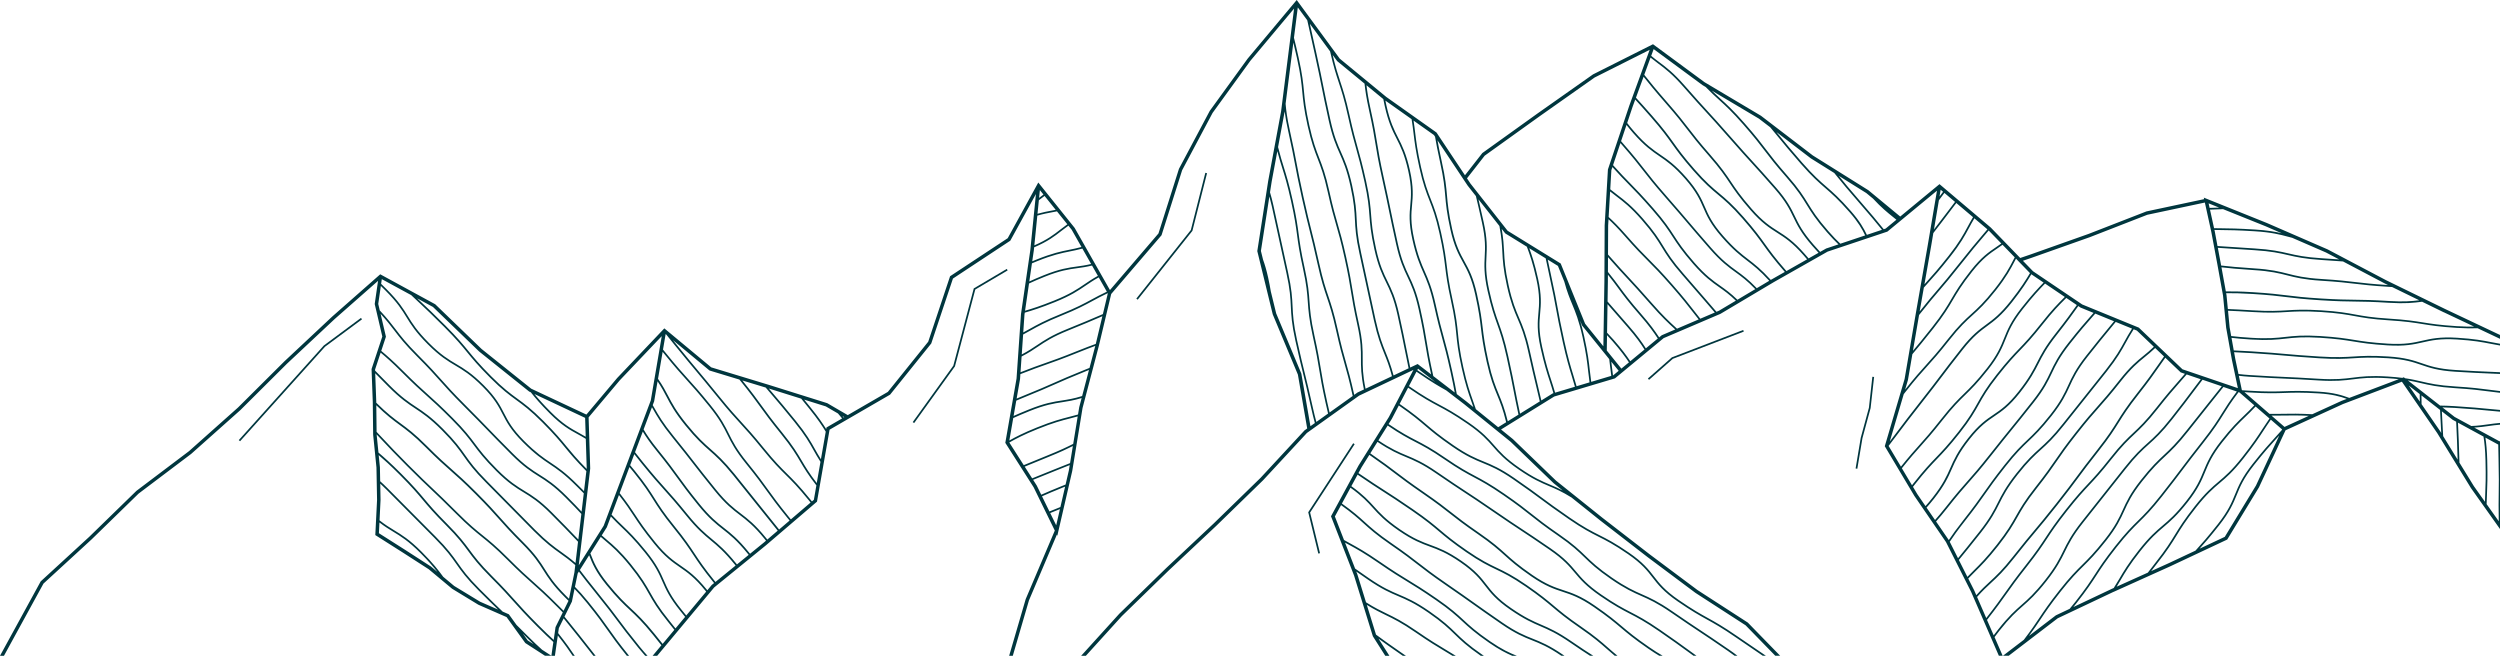 <?xml version="1.0" encoding="UTF-8"?>
<svg id="Layer_2" data-name="Layer 2" xmlns="http://www.w3.org/2000/svg" viewBox="0 0 1813.46 475.69">
  <defs>
    <style>
      .cls-1 {
        fill: #00363e;
        stroke-width: 0px;
      }
    </style>
  </defs>
  <g id="Layer_1-2" data-name="Layer 1">
    <g>
      <path class="cls-1" d="M1533.13,429.35l41.03-18.5,41.43-19.47,23.03-37.88,19.27-41.37,41.74-19.07,42.66-16.18,25.61,37.24,24.49,39.91,21.07,29.72v-63.67c-.15,0-.32,0-.47-.01l-18.21-9.9c4.01-.24,7.25-.69,10.41-1.14,2.57-.37,5.21-.73,8.27-.98v-1.27c-3.13.25-5.82.63-8.45,1-3.65.52-7.39,1.05-12.36,1.23l-12.08-6.57-8.9-6.94c2.56.05,5.42.16,8.73.37,12.35.77,18.61,1.38,24.66,1.97,2.6.25,5.26.51,8.41.78v-1.27c-3.09-.27-5.72-.52-8.28-.77-6.06-.59-12.32-1.2-24.7-1.98-4.07-.26-7.49-.37-10.47-.4l-23.4-18.25c3.7.62,6.67,1.3,9.57,1.98,5.99,1.4,12.18,2.84,24.59,3.62,12.34.77,18.57,1.59,24.59,2.38,2.51.33,5.08.66,8.1,1v-1.27c-2.95-.33-5.47-.66-7.93-.98-6.04-.79-12.29-1.61-24.67-2.38-12.31-.77-18.45-2.2-24.38-3.59-3.5-.82-7.08-1.65-11.92-2.35l-.88-.69-1.11.42c-3.01-.39-6.48-.73-10.68-.99-12.42-.78-18.88.04-25.12.82-6.19.78-12.58,1.59-24.88.82-12.37-.77-18.67-1.06-24.77-1.33-6.09-.27-12.38-.55-24.74-1.33-3.29-.21-6.11-.48-8.63-.79l-2.3-10.88-.88-4.94c3.41.14,7.42.35,12.44.66,12.35.77,18.62,1.33,24.67,1.87,6.06.54,12.33,1.1,24.71,1.88,12.41.78,18.8.37,24.99-.02,6.15-.39,12.5-.79,24.83-.02,12.28.77,18.33,2.85,24.17,4.86,5.93,2.04,12.06,4.15,24.5,4.93,12.37.77,18.67,1.04,24.77,1.29,2.44.1,4.92.21,7.81.34v-1.27c-2.87-.14-5.34-.24-7.76-.34-6.09-.25-12.39-.52-24.74-1.29-12.28-.77-18.33-2.85-24.17-4.86-5.93-2.04-12.06-4.15-24.51-4.93-12.41-.78-18.8-.37-24.99.02-6.15.39-12.51.79-24.83.02-12.36-.77-18.62-1.33-24.67-1.87-6.06-.54-12.33-1.1-24.71-1.88-5.17-.32-9.27-.53-12.75-.68l-1.63-9.12c3.75.44,8.25.85,14.16,1.22,12.42.78,18.86.05,25.09-.64,6.18-.69,12.56-1.41,24.87-.64,12.33.77,18.53,1.78,24.53,2.75,6.02.98,12.25,1.99,24.65,2.77,12.46.78,19-.71,25.33-2.15,6.24-1.42,12.7-2.89,24.97-2.12,12.32.77,18.49,1.98,24.46,3.14,2.11.41,4.27.83,6.7,1.23v-1.28c-2.33-.39-4.42-.79-6.46-1.19-6.01-1.17-12.22-2.39-24.62-3.16-12.45-.78-19,.71-25.33,2.15-6.24,1.42-12.7,2.89-24.97,2.12-12.33-.77-18.53-1.78-24.53-2.75-6.03-.98-12.25-1.99-24.65-2.77-12.42-.78-18.86-.05-25.09.64-6.18.69-12.56,1.41-24.87.64-6.08-.38-10.66-.81-14.47-1.26l-1.13-6.33-1.17-12.03c4.46.18,9.86.44,17.72.93,12.4.78,18.8.39,24.98,0,6.15-.37,12.51-.76,24.83,0,12.33.77,18.51,1.91,24.49,3,6.01,1.1,12.23,2.25,24.63,3.02,12.33.77,18.53,1.77,24.53,2.73,6.03.97,12.26,1.97,24.65,2.75,6.43.4,11.24.43,15.26.28l16.21,7.67v-2.8l-39.74-18.8-42.96-20.96-42.37-22.33-43.98-19.11-45.82-18.43.24,1.09-41.84,8.9-41.97,16.32-42.22,14.96-7.37,2.51-21.3-22.02-37.26-31.55-28.49,23.51-23.06-19.07-40.34-25.25-37.6-28.78-40.95-24.36-37.38-27.54-43.53,21.89-40.28,28.37-39.88,28.6-.14.11-12.57,16.08-20.64-31-36.42-25.8-33.77-27.79L940.61,0l-35.58,42.53-27.5,37.91-22.28,41.9-.05.1-14.86,46.89-35.2,41.09-25.6-45.11-26.38-32.92-22.18,40.4-41.45,27.36-.36.24-15.85,47.47-29.28,36.41-29.09,16.85-14.74-8.59-.12-.07-42.22-13.24-41.96-12.75-34.02-28.28-34.24,36.04-22.29,26.5-40.02-18.78-36.02-28.82-33.61-32.42-39.89-21.74-34.68,30.52-34.78,32.57-33.7,33.54-35.53,31.64-38.19,28.84-34.19,33.3-35.22,32.34L0,475.69h2.88l28.66-52.37,34.94-32.09,34.04-33.17,38.17-28.82,35.7-31.79,33.72-33.56,34.72-32.52,31.4-27.64-2.42,16.79,5.51,23.59-7.8,23.59.88,23.9.27,23.71,2.4,23.77.44,23.57-1.27,25.49,20.22,12.84,18.51,11.93,16.94,14.13,19.06,11.61,20.49,8.98,13.58,18.81,14.29,9.24h4.66l-6.79-4.39c-2.74-2.44-5.91-5.43-9.87-9.39-3.45-3.46-6.24-6.22-8.63-8.56l-5.59-7.74-4.49-1.97c-4.13-3.94-8.64-8.27-16.74-16.39-8.71-8.73-12.34-13.89-15.85-18.88-3.54-5.03-7.2-10.23-15.98-19.04-8.75-8.77-13.1-13.17-17.46-17.57-4.35-4.4-8.71-8.81-17.46-17.58-1.93-1.94-3.7-3.61-5.35-5.09l-.19-10.1-.9-8.86c3.92,3.35,8.41,7.37,15.41,14.38,8.73,8.75,12.77,13.56,16.67,18.21,3.92,4.67,7.98,9.5,16.75,18.29,8.72,8.74,12.46,13.8,16.07,18.69,3.64,4.93,7.41,10.03,16.19,18.84,8.74,8.76,12.92,13.44,16.96,17.97,4.06,4.54,8.25,9.24,17.01,18.03,4.9,4.91,8.56,8.37,11.65,11.17l-1.43,10.01h2.56l2.11-14.75c5.15,6.51,8.16,10.84,10.77,14.75h1.52c-2.87-4.3-6.07-8.98-12.05-16.48l.52-3.61,3.47-7.05c.45.56.92,1.13,1.4,1.72,7.8,9.62,11.68,14.58,15.43,19.37,1.48,1.89,2.99,3.82,4.75,6.05h1.61c-2.02-2.56-3.72-4.72-5.37-6.83-3.75-4.8-7.63-9.76-15.44-19.39-.61-.76-1.2-1.47-1.77-2.17l5.39-10.93,1.89-9.22c2.59,2.63,5.52,5.87,9.06,10.24,7.79,9.6,11.41,14.74,14.9,19.7,3.36,4.77,6.84,9.71,14.01,18.6h1.63c-7.57-9.36-11.15-14.43-14.6-19.33-3.51-4.98-7.14-10.13-14.95-19.77-3.85-4.74-6.98-8.18-9.74-10.93l2-9.74.85-1.34c3.05,4.02,6.68,8.73,12.78,16.25,7.8,9.61,11.55,14.65,15.19,19.52,3.64,4.88,7.41,9.93,15.21,19.55,1.79,2.2,3.42,4.1,4.94,5.79h1.71c-1.73-1.88-3.6-4.03-5.67-6.58-7.79-9.61-11.55-14.65-15.18-19.52-3.64-4.88-7.41-9.93-15.22-19.56-6.28-7.74-9.94-12.5-13.04-16.6l6.73-10.69c2.26,5.8,4.71,11.85,12.42,21.36,7.83,9.66,12.52,14.05,17.06,18.29,4.51,4.22,9.17,8.58,16.94,18.17,2.33,2.87,4.28,5.31,6,7.48l-6.38,7.65h3.3l41.36-49.59,37.56-30.57,37.02-31.66,9.12-52.19,43.91-25.44,29.72-36.95.14-.18,15.72-47.07,41.61-27.47,18.59-33.85-4.08,40.72-6.76,46.34-3.23,46.8-8.14,46.63,20.54,32.22,15.36,31.42-21.11,49.71-12.01,41.14h2.64l11.74-40.22,20.22-47.62.35.72,10.83-46.98,7.47-45.65,11.75-44.81,9.04-37.91,36.51-42.62,14.94-47.16,22.09-41.57,27.39-37.77,31.72-37.92-9.42,74.54-9.37,50.56-7.86,50.6-.04.25,11.21,45.89,18.24,43.69,6.75,39.07-1.79,1.28-.11.07-31.92,34.46-33.92,33.02-34.56,32.46-33.99,33.09-27.68,30.52h3.42l26.09-28.77,33.92-33.02,34.56-32.46,33.99-33.08,31.79-34.32,37.89-27.07,39.38-18.68-17.82,34.18-21.97,35.14-20.01,36.86,16.75,43.08,13.56,43.8.05.16,9.01,14.18h3l-7.92-12.46c3.92,2.86,8.64,6.24,16.11,11.39.54.37,1.05.72,1.56,1.07h2.24c-.98-.67-2-1.37-3.08-2.12-9.15-6.3-14.16-9.95-18.63-13.24l-6.68-21.59c5.69,3.5,9.8,5.5,13.78,7.43,5.57,2.69,11.33,5.48,21.5,12.48,10.22,7.04,15.66,10.29,20.93,13.44,1.88,1.12,3.8,2.27,5.93,3.59h2.4c-2.88-1.81-5.3-3.25-7.68-4.68-5.25-3.13-10.68-6.38-20.86-13.39-10.24-7.06-16.05-9.86-21.66-12.58-4.23-2.05-8.61-4.18-14.91-8.14l-6.25-20.19-.84-2.16c2.38,1.67,5.1,3.56,8.37,5.81,10.25,7.07,16.27,9.62,22.08,12.08,5.76,2.44,11.71,4.97,21.86,11.96,10.16,7,14.67,11.4,19.04,15.65,4.37,4.26,8.9,8.66,18.98,15.63h2.23c-.43-.29-.84-.58-1.28-.88-10.16-7-14.67-11.4-19.04-15.65-4.41-4.29-8.96-8.72-19.21-15.78-10.25-7.07-16.27-9.62-22.08-12.08-5.76-2.44-11.71-4.97-21.86-11.96-3.99-2.75-7.19-4.98-9.91-6.89l-7.33-18.87c1.05.59,2.09,1.16,3.1,1.71,5.38,2.95,10.95,6.01,21.12,13.02,10.22,7.04,15.63,10.34,20.86,13.52,5.22,3.18,10.61,6.46,20.8,13.48,10.16,7,14.78,11.27,19.25,15.4,4.5,4.16,9.15,8.46,19.39,15.52,7.13,4.92,12.29,7.55,16.77,9.47h3.34c-5.12-2.02-10.81-4.59-19.39-10.51-10.16-7-14.78-11.27-19.25-15.41-4.5-4.16-9.15-8.46-19.39-15.52-10.22-7.04-15.63-10.33-20.86-13.52-5.22-3.18-10.61-6.46-20.8-13.48-10.23-7.05-15.82-10.12-21.23-13.09-1.43-.79-2.88-1.58-4.43-2.46l-6.63-17.06,4.48-8.25c8.09,5.76,12.25,9.52,16.28,13.17,4.54,4.11,9.23,8.36,19.46,15.41,10.19,7.02,15.15,10.87,19.94,14.6,4.81,3.74,9.78,7.6,20,14.64,10.2,7.03,15.32,10.67,20.28,14.2,4.96,3.53,10.09,7.18,20.3,14.21,10.26,7.07,16.37,9.5,22.28,11.85,5.7,2.27,11.6,4.62,21.29,11.21h2.24c-.26-.18-.51-.36-.78-.54-10.26-7.07-16.37-9.5-22.28-11.85-5.85-2.32-11.89-4.72-22.03-11.71-10.2-7.03-15.32-10.67-20.28-14.2-4.96-3.53-10.09-7.18-20.3-14.21-10.18-7.02-15.14-10.87-19.94-14.6-4.81-3.74-9.78-7.6-20-14.64-10.17-7.01-14.83-11.23-19.33-15.31-4.07-3.69-8.29-7.5-16.52-13.35l6.23-11.49c8.54,6.13,12.49,10.48,16.29,14.69,4.17,4.61,8.48,9.38,18.74,16.45,10.27,7.07,16.5,9.35,22.52,11.56,5.95,2.18,12.11,4.43,22.24,11.41,10.12,6.97,14.07,12.08,17.88,17.01,3.88,5.01,7.88,10.19,18.17,17.28,10.25,7.06,16.24,9.64,22.04,12.13,5.74,2.47,11.67,5.02,21.82,12.01,6.06,4.18,10.42,7.04,14.05,9.35h2.37c-3.96-2.49-8.69-5.57-15.7-10.39-10.25-7.06-16.24-9.64-22.04-12.13-5.74-2.47-11.67-5.02-21.82-12.01-10.12-6.97-14.07-12.08-17.88-17.01-3.88-5.01-7.88-10.19-18.17-17.28-10.27-7.07-16.5-9.35-22.52-11.56-5.95-2.18-12.11-4.43-22.24-11.41-10.14-6.99-14.4-11.7-18.52-16.26-3.87-4.28-7.88-8.7-16.62-14.96l4.54-8.36c8.98,6.16,13.97,9.36,18.78,12.44,5.14,3.29,10.45,6.69,20.64,13.71,10.17,7.01,14.97,11.06,19.61,14.99,4.66,3.94,9.48,8.01,19.71,15.06,10.24,7.06,16.06,9.85,21.69,12.54,5.59,2.68,11.36,5.44,21.52,12.44,10.17,7.01,14.98,11.06,19.62,14.97,4.67,3.93,9.49,8,19.72,15.05,10.17,7.01,14.88,11.16,19.44,15.18,1.8,1.59,3.64,3.2,5.81,5h2c-2.71-2.19-4.86-4.09-6.97-5.95-4.59-4.04-9.33-8.22-19.56-15.28-10.18-7.01-14.98-11.06-19.62-14.97-4.67-3.93-9.49-8-19.72-15.05-10.24-7.06-16.06-9.85-21.69-12.54-5.59-2.68-11.36-5.44-21.52-12.44-10.18-7.01-14.97-11.07-19.61-14.99-4.66-3.94-9.48-8.01-19.71-15.06-10.21-7.04-15.53-10.44-20.67-13.74-4.82-3.09-9.83-6.3-18.86-12.49l2.34-4.31,5.58-8.92c9.32,6.45,14.11,10.09,18.74,13.6,4.85,3.68,9.86,7.49,20.08,14.53,10.18,7.02,15.12,10.9,19.89,14.66,4.79,3.77,9.74,7.66,19.96,14.7,10.17,7.01,14.84,11.22,19.35,15.29,4.54,4.1,9.25,8.34,19.48,15.39,10.28,7.08,16.65,9.18,22.82,11.2,6.08,2,12.37,4.07,22.5,11.04,10.18,7.01,14.97,11.07,19.61,14.99,4.66,3.94,9.48,8.02,19.71,15.07,3.08,2.12,5.73,3.82,8.14,5.26h2.47c-2.83-1.64-6.05-3.66-9.89-6.31-10.18-7.01-14.97-11.07-19.61-14.99-4.66-3.94-9.48-8.02-19.71-15.07-10.28-7.08-16.65-9.18-22.82-11.2-6.08-2-12.37-4.07-22.5-11.04-10.17-7.01-14.84-11.22-19.35-15.29-4.54-4.1-9.25-8.34-19.48-15.39-10.18-7.02-15.12-10.9-19.89-14.66-4.79-3.77-9.74-7.66-19.96-14.7-10.19-7.02-15.19-10.82-20.03-14.5-4.64-3.53-9.46-7.18-18.83-13.67l5.21-8.34c9.37,6.31,15.12,8.72,20.68,11.03,5.78,2.41,11.76,4.9,21.91,11.89,10.21,7.03,15.49,10.49,20.59,13.84,5.1,3.34,10.37,6.79,20.56,13.82,10.21,7.03,15.47,10.5,20.57,13.86,5.09,3.35,10.35,6.82,20.55,13.85,10.13,6.98,14.24,11.88,18.22,16.62,4.03,4.8,8.2,9.77,18.47,16.85,10.23,7.05,15.93,10,21.43,12.85,5.47,2.83,11.13,5.76,21.3,12.77,10.2,7.03,15.28,10.73,20.19,14.31,1.52,1.11,3.08,2.24,4.78,3.47h2.16c-2.29-1.64-4.26-3.08-6.2-4.49-4.92-3.59-10.01-7.3-20.22-14.33-10.23-7.05-15.93-10-21.43-12.85-5.47-2.83-11.13-5.76-21.3-12.77-10.13-6.98-14.24-11.88-18.22-16.62-4.03-4.8-8.2-9.77-18.47-16.85-10.21-7.03-15.47-10.5-20.57-13.86-5.09-3.35-10.35-6.82-20.55-13.85-10.21-7.03-15.48-10.49-20.59-13.83-5.1-3.34-10.37-6.8-20.57-13.82-10.25-7.07-16.3-9.58-22.14-12.01-5.5-2.29-11.21-4.68-20.49-10.93l6.74-10.78c9.36,6.37,14.8,9.19,20.05,11.9,5.47,2.83,11.13,5.76,21.3,12.76,10.23,7.05,15.88,10.06,21.34,12.96,5.43,2.89,11.04,5.88,21.21,12.88,10.18,7.02,15.1,10.92,19.85,14.7,4.77,3.79,9.7,7.71,19.92,14.75,10.16,7,14.68,11.39,19.06,15.63,4.41,4.28,8.97,8.71,19.22,15.77,10.25,7.06,16.2,9.69,21.96,12.23,5.7,2.52,11.6,5.12,21.75,12.11,10.21,7.03,15.46,10.52,20.54,13.89,5.08,3.37,10.33,6.85,20.53,13.88,1.82,1.25,3.42,2.42,4.9,3.52h2.09c-1.83-1.41-3.88-2.92-6.27-4.56-10.21-7.03-15.46-10.52-20.55-13.89-5.08-3.37-10.33-6.85-20.53-13.88-10.25-7.06-16.2-9.69-21.96-12.23-5.7-2.52-11.6-5.12-21.75-12.11-10.16-7-14.68-11.39-19.06-15.63-4.41-4.28-8.97-8.71-19.22-15.77-10.18-7.02-15.1-10.92-19.85-14.7-4.77-3.79-9.7-7.71-19.92-14.75-10.23-7.05-15.88-10.05-21.34-12.96-5.43-2.89-11.04-5.88-21.22-12.89-10.23-7.05-15.93-10-21.43-12.85-5.22-2.7-10.64-5.51-19.96-11.85l2.41-3.86,5.01-9.6c9.89,6.84,14.62,10.86,19.17,14.74,4.65,3.96,9.45,8.05,19.68,15.1,10.26,7.07,16.33,9.55,22.2,11.95,5.81,2.37,11.81,4.83,21.96,11.82,10.19,7.02,15.24,10.77,20.12,14.39,4.89,3.63,9.95,7.38,20.16,14.41,10.24,7.05,15.98,9.94,21.53,12.74,5.51,2.77,11.21,5.64,21.38,12.65,10.12,6.97,14.07,12.08,17.88,17.01,3.88,5.01,7.88,10.19,18.17,17.28,10.23,7.05,15.81,10.13,21.2,13.12,5.37,2.97,10.92,6.04,21.1,13.05,9.5,6.55,14.69,10.06,19.43,13.26h2.26c-.17-.11-.34-.23-.5-.34-5.05-3.41-10.27-6.94-20.47-13.96-10.23-7.05-15.81-10.13-21.2-13.12-5.37-2.97-10.92-6.04-21.1-13.05-10.12-6.97-14.07-12.08-17.88-17.01-3.88-5.01-7.88-10.19-18.17-17.28-10.24-7.05-15.98-9.94-21.53-12.74-5.51-2.77-11.21-5.64-21.38-12.65-10.19-7.02-15.24-10.77-20.12-14.39-4.89-3.63-9.95-7.38-20.16-14.41-10.26-7.07-16.33-9.55-22.2-11.95-5.81-2.37-11.81-4.83-21.96-11.82-10.17-7.01-14.95-11.08-19.58-15.02-4.6-3.92-9.37-7.98-19.41-14.91l6.16-11.81c.22.15.43.29.65.44,10.23,7.05,15.87,10.06,21.33,12.97,5.43,2.89,11.04,5.89,21.21,12.9,10.14,6.98,14.33,11.78,18.39,16.42,4.11,4.7,8.36,9.55,18.62,16.63,10.25,7.07,16.27,9.61,22.09,12.07,4.6,1.94,9.33,3.95,16.2,8.23l20.96,16.77,34.24,26.48,34.74,25.95,36.38,23.53,21.52,22.08h3.53l-23.44-24.05-36.54-23.63-34.65-25.89-34.2-26.45-33.73-26.99-31.25-30.11-8.63-6.99,38.59-23.92,44.04-13.16,35.32-29.19,41.29-17.66,38.73-23.03,38.95-22.08,43.35-14.51,35.94-29.67-6.64,39.29-8.53,48.69-8.32,48.66-14.21,48.18-.16.53,21.48,36.08,22.93,33.45,18.19,36.06,20.14,46.37h2.75l-5.87-13.51c1.08-1.45,2.25-2.97,3.58-4.66,7.64-9.68,12.37-13.85,16.96-17.88,4.62-4.07,9.41-8.28,17.11-18.05,7.71-9.78,10.6-15.66,13.39-21.35,2.76-5.63,5.61-11.45,13.25-21.12,7.67-9.73,11.53-14.57,15.38-19.41,3.86-4.85,7.71-9.69,15.39-19.42,7.64-9.68,12.33-13.9,16.87-17.97,4.58-4.11,9.31-8.36,17.02-18.13,7.68-9.73,11.46-14.79,15.12-19.67,2.02-2.69,4.09-5.46,6.81-9.01l13.94,4.75c-4.22,5.33-7.06,8.87-9.8,12.29-3.81,4.75-7.75,9.67-15.42,19.39-7.64,9.69-12.24,13.99-16.69,18.15-4.48,4.19-9.11,8.52-16.82,18.29-7.72,9.79-10.46,15.8-13.1,21.62-2.62,5.75-5.32,11.69-12.94,21.36-7.65,9.7-12.12,14.11-16.44,18.39-4.35,4.3-8.85,8.75-16.54,18.5-7.69,9.75-11.21,15.04-14.62,20.16-2.85,4.28-5.8,8.69-11.19,15.74l-15.11,11.55h4.17l35.53-27.16,40.51-19.18ZM1812.19,322.5c.03,2.98.1,6.37.2,10.47.32,12.37.22,18.65.13,24.73-.08,5.32-.16,10.81.03,20.4l-8.8-12.42c.07-2.52.16-4.75.25-6.94.26-6.09.52-12.38.2-24.79-.18-7.15-.69-12.27-1.32-16.52l9.3,5.06ZM1801.49,316.68c.69,4.39,1.26,9.69,1.45,17.31.32,12.36.05,18.64-.2,24.7-.07,1.7-.14,3.42-.2,5.28l-8.04-11.34-10.46-17.03c0-.31-.01-.6-.02-.92-.32-12.4-.61-18.7-.9-24.8-.05-1.07-.1-2.16-.15-3.28l18.52,10.08ZM1779.09,304.49l2.58,1.4c.06,1.39.12,2.73.18,4.04.27,5.88.56,11.96.86,23.5l-10.48-17.07c-.1-1.95-.21-3.75-.31-5.52-.21-3.65-.43-7.39-.64-12.45l7.81,6.09ZM1769.98,297.38c.22,5.62.46,9.64.69,13.54.06,1.04.12,2.1.18,3.18l-.83-1.36-13.45-19.56c0-1.89-.03-3.95-.08-6.22,0-.04,0-.08,0-.12l13.5,10.53ZM1755.19,285.84c.01.39.02.75.03,1.16.04,1.54.06,2.97.07,4.33l-8.02-11.66,7.92,6.18ZM382.45,462.8c1.66,1.67,3.18,3.16,4.6,4.51l-4.22-2.73-3.63-5.03c1.02,1.02,2.09,2.08,3.26,3.25ZM276.05,362.69l-.22-11.87c1.38,1.27,2.84,2.67,4.42,4.25,8.75,8.77,13.1,13.17,17.46,17.57,4.35,4.4,8.71,8.81,17.46,17.58,8.71,8.73,12.34,13.89,15.85,18.88,3.54,5.03,7.2,10.23,15.98,19.04,6.52,6.54,10.72,10.62,14.26,14.02l-13.03-5.7-18.76-11.41-7.98-6.66c-3.48-4.74-7.28-9.78-15.66-18.18-8.8-8.82-14.45-12.25-19.92-15.57-3.25-1.97-6.58-4.01-10.6-7.2l.73-14.75ZM275.24,378.99c3.76,2.92,6.92,4.84,10.02,6.72,5.4,3.28,10.98,6.67,19.68,15.38,5.87,5.89,9.48,10.11,12.31,13.74l-4.7-3.92-18.7-12.07-18.99-12.06.39-7.8ZM424.44,303.11l.43,13.7c-1.77-1.07-3.46-2-5.13-2.92-5.62-3.07-11.43-6.25-20.11-14.96-5.59-5.6-9.15-9.65-11.97-13.12l36.78,17.3ZM314.06,222.65l33.52,32.34,36.27,29.03,1.2.56c3.1,3.94,6.93,8.47,13.68,15.24,8.81,8.83,14.7,12.06,20.4,15.17,1.87,1.02,3.77,2.08,5.79,3.33l.68,21.34-.05.47c-7.38-7.51-11.06-11.99-14.61-16.31-3.87-4.72-7.88-9.59-16.65-18.39-8.78-8.81-14-12.61-19.04-16.28-5-3.65-10.18-7.42-18.89-16.16-8.73-8.75-12.7-13.61-16.55-18.31-3.87-4.72-7.86-9.61-16.63-18.4-8.76-8.78-13.37-13.1-17.83-17.27-.91-.85-1.83-1.71-2.78-2.61l11.49,6.25ZM276.97,202.49l21.3,11.58c2.31,2.22,4.28,4.06,6.22,5.87,4.45,4.17,9.05,8.48,17.79,17.25,8.73,8.75,12.71,13.61,16.55,18.31,3.87,4.72,7.86,9.61,16.63,18.4,8.78,8.81,14,12.61,19.04,16.28,5,3.65,10.18,7.42,18.89,16.16,8.73,8.75,12.71,13.6,16.56,18.3,3.68,4.48,7.49,9.12,15.39,17.12l-1.71,14.49c-1.44-1.41-3-2.96-4.73-4.69-8.79-8.81-14.22-12.44-19.46-15.95-5.19-3.47-10.56-7.06-19.27-15.79-8.68-8.7-11.63-14.44-14.48-19.98-2.9-5.63-5.9-11.46-14.71-20.3-8.81-8.83-14.52-12.2-20.04-15.47-5.45-3.23-11.1-6.56-19.79-15.28-8.7-8.72-12.03-14.13-15.25-19.36-3.26-5.3-6.63-10.77-15.43-19.59-1.45-1.45-2.76-2.74-4.01-3.95l.49-3.39ZM274.38,220.41l1.88-12.99c1.05,1.03,2.14,2.11,3.33,3.3,8.7,8.72,12.03,14.13,15.25,19.36,3.26,5.3,6.63,10.77,15.43,19.59,8.81,8.83,14.52,12.2,20.04,15.47,5.45,3.23,11.1,6.56,19.79,15.28,8.68,8.7,11.63,14.44,14.48,19.98,2.9,5.63,5.9,11.46,14.71,20.3,8.79,8.81,14.22,12.44,19.46,15.95,5.19,3.47,10.56,7.06,19.27,15.79,2.02,2.02,3.81,3.79,5.44,5.39l-1.58,13.32c-2.72-2.92-6.05-6.4-10.65-11.01-8.8-8.82-14.37-12.32-19.75-15.71-5.32-3.35-10.83-6.81-19.53-15.53-8.74-8.76-13.12-13.28-17.35-17.65-4.24-4.38-8.62-8.9-17.37-17.68-8.74-8.76-12.91-13.45-16.95-17.99-4.05-4.55-8.23-9.26-17-18.04-8.72-8.74-12.53-13.74-16.22-18.58-2.96-3.88-6.03-7.89-11.59-13.81l-1.11-4.75ZM402.98,454.84l-1.33,9.33c-2.95-2.68-6.42-5.98-10.97-10.55-8.74-8.76-12.92-13.44-16.97-17.97-4.06-4.54-8.25-9.24-17.01-18.02-8.72-8.74-12.46-13.8-16.07-18.69-3.64-4.93-7.41-10.03-16.19-18.84-8.73-8.75-12.77-13.56-16.67-18.21-3.92-4.67-7.98-9.5-16.75-18.29-7.63-7.65-12.3-11.75-16.49-15.31l-1.32-13.07v-.1c1.79,1.88,3.35,3.55,4.89,5.18,4.16,4.44,8.47,9.03,17.23,17.81,8.76,8.78,13.35,13.11,17.79,17.31,4.43,4.19,9.02,8.52,17.76,17.28,8.77,8.79,13.75,12.8,18.57,16.68,4.79,3.85,9.74,7.84,18.46,16.58,8.76,8.78,13.5,12.99,18.09,17.06,4.57,4.06,9.3,8.25,18.03,17.01,1.54,1.54,2.91,2.91,4.2,4.2l-5.23,10.6ZM408.8,443.04c-1.21-1.21-2.48-2.48-3.9-3.9-8.76-8.79-13.5-12.99-18.09-17.06-4.57-4.06-9.3-8.25-18.03-17.01-8.77-8.79-13.75-12.8-18.56-16.67-4.79-3.85-9.74-7.84-18.46-16.58-8.76-8.78-13.35-13.11-17.79-17.31-4.43-4.19-9.02-8.52-17.76-17.28-8.74-8.76-13.04-13.35-17.2-17.78-1.79-1.91-3.64-3.88-5.83-6.17l-.22-19.32c7.53,7.34,12.29,10.85,16.9,14.24,4.99,3.66,10.15,7.45,18.86,16.19,8.76,8.78,13.53,12.98,18.13,17.03,4.59,4.04,9.34,8.21,18.07,16.97,8.74,8.76,12.9,13.45,16.94,17.99,4.04,4.56,8.22,9.27,16.99,18.05,8.7,8.72,12.09,14.08,15.37,19.27,3.31,5.24,6.74,10.67,15.54,19.49.93.93,1.79,1.78,2.63,2.61l-3.58,7.25ZM416.66,415.24l-3.92,19.12c-.67-.67-1.36-1.36-2.09-2.09-8.7-8.72-12.09-14.08-15.37-19.27-3.31-5.24-6.74-10.67-15.54-19.49-8.74-8.76-12.9-13.45-16.94-18-4.04-4.56-8.22-9.27-16.98-18.05-8.76-8.78-13.53-12.97-18.13-17.03-4.59-4.04-9.34-8.22-18.07-16.97-8.78-8.8-13.98-12.62-19.01-16.31-4.76-3.49-9.67-7.11-17.67-15.01v-.62s-.77-20.77-.77-20.77c2.55,2.61,5.59,5.7,9.54,9.66,8.8,8.82,14.24,12.42,19.51,15.91,5.21,3.45,10.61,7.02,19.31,15.74,8.71,8.73,12.35,13.88,15.87,18.86,3.55,5.02,7.22,10.21,16.01,19.02,8.75,8.77,13.15,13.27,17.4,17.62,4.26,4.35,8.66,8.85,17.41,17.63,8.79,8.81,14.05,12.57,19.14,16.21,3.27,2.33,6.62,4.74,10.93,8.5l-.63,5.34ZM417.47,408.38c-4.04-3.47-7.25-5.77-10.37-8.01-5.05-3.61-10.27-7.34-18.98-16.07-8.75-8.77-13.15-13.27-17.4-17.62-4.26-4.35-8.66-8.85-17.41-17.63-8.71-8.73-12.35-13.88-15.87-18.86-3.55-5.02-7.22-10.21-16.01-19.02-8.79-8.82-14.24-12.42-19.51-15.91-5.22-3.45-10.61-7.02-19.31-15.75-4.46-4.47-7.77-7.84-10.51-10.65l-.03-.82,4.05-12.25c3.94,3.28,8.45,7.23,15.35,14.15,8.76,8.78,13.48,13.01,18.05,17.1,4.55,4.08,9.26,8.29,17.99,17.05,8.72,8.74,12.48,13.78,16.12,18.66,3.67,4.91,7.46,9.99,16.24,18.79,8.8,8.82,14.44,12.27,19.89,15.59,5.39,3.29,10.96,6.69,19.65,15.41,8.75,8.77,13.09,13.31,17.29,17.71.84.88,1.71,1.78,2.59,2.71l-1.82,15.41ZM417.62,389.39c-4.21-4.4-8.56-8.95-17.31-17.73-8.8-8.82-14.44-12.27-19.89-15.59-5.39-3.29-10.96-6.69-19.65-15.41-8.72-8.74-12.48-13.78-16.12-18.65-3.67-4.91-7.46-9.99-16.24-18.79-8.76-8.78-13.48-13.01-18.05-17.1-4.55-4.08-9.26-8.29-17.99-17.05-7.17-7.19-11.77-11.19-15.82-14.54l3.4-10.29-3.88-16.59c4.6,5.01,7.34,8.6,10,12.09,3.71,4.87,7.55,9.9,16.33,18.7,8.74,8.76,12.91,13.45,16.95,17.99,4.05,4.55,8.23,9.26,17,18.04,8.75,8.77,13.13,13.29,17.36,17.66,4.23,4.37,8.61,8.9,17.36,17.67,8.8,8.82,14.37,12.32,19.75,15.71,5.32,3.35,10.83,6.81,19.53,15.53,5,5.01,8.5,8.68,11.35,11.76l-2.19,18.54c-.63-.66-1.26-1.32-1.87-1.96ZM419.83,410.03l8.3-70.15v-.09s-1.16-37.04-1.16-37.04l22.55-26.81,30.51-32.11-7.95,46.6-34.18,90.91-18.07,28.7ZM480.65,467.05c-1.68-2.12-3.58-4.5-5.84-7.28-7.83-9.66-12.52-14.05-17.06-18.29-4.51-4.22-9.17-8.58-16.94-18.17-7.74-9.55-10.09-15.56-12.36-21.37-.07-.17-.14-.35-.21-.52l7.55-11.98c1.2,1.06,2.37,2.06,3.52,3.03,4.76,4.02,9.68,8.18,17.45,17.76,7.77,9.58,10.87,15.07,13.87,20.38,3.02,5.35,6.15,10.89,13.99,20.55,1.71,2.1,3.2,3.98,4.55,5.7l-8.51,10.21ZM489.99,455.85c-1.31-1.67-2.75-3.48-4.39-5.5-7.77-9.58-10.87-15.07-13.87-20.37-3.02-5.35-6.15-10.89-13.99-20.55-7.84-9.67-12.81-13.87-17.62-17.93-1.19-1-2.4-2.04-3.65-3.15l3.64-5.78.07-.11,2.93-7.8c2.94,3.14,5.38,5.48,7.77,7.77,4.45,4.26,9.05,8.67,16.83,18.26,7.75,9.56,10.31,15.42,12.79,21.08,2.51,5.74,5.11,11.68,12.96,21.37,1.28,1.58,2.43,2.99,3.52,4.33l-6.99,8.38ZM497.8,446.48c-1.05-1.28-2.15-2.63-3.36-4.13-7.75-9.56-10.31-15.42-12.79-21.08-2.51-5.74-5.11-11.68-12.96-21.37-7.83-9.65-12.46-14.09-16.93-18.38-2.49-2.38-5.03-4.83-8.14-8.18l5.36-14.26c5.21,6.69,8.06,10.99,10.79,15.15,3.36,5.1,6.83,10.37,14.65,20.01,7.86,9.69,13.39,13.5,18.73,17.19,5.27,3.63,10.72,7.39,18.47,16.94.22.27.42.53.63.79l-14.45,17.32ZM516.31,424.29l-3.24,3.88c-.16-.2-.31-.39-.48-.59-7.86-9.69-13.39-13.5-18.73-17.19-5.27-3.63-10.72-7.39-18.47-16.94-7.78-9.6-11.24-14.84-14.58-19.91-2.83-4.3-5.79-8.77-11.33-15.84l7.1-18.89c.93,1.1,1.88,2.25,2.92,3.53,7.78,9.59,11.13,14.91,14.37,20.05,3.26,5.17,6.63,10.52,14.45,20.17,7.78,9.6,11.25,14.84,14.6,19.9,3.37,5.09,6.85,10.35,14.67,20,.13.16.26.32.39.48l-1.67,1.36ZM518.97,422.13c-.13-.16-.26-.31-.39-.47-7.78-9.6-11.25-14.84-14.6-19.9-3.37-5.09-6.85-10.35-14.67-20-7.78-9.59-11.13-14.91-14.37-20.05-3.26-5.17-6.63-10.52-14.46-20.18-1.21-1.49-2.32-2.82-3.39-4.08l3.02-8.02c1.59,2.03,3.38,4.29,5.49,6.9,7.81,9.64,12.05,14.34,16.14,18.9,4.08,4.54,8.3,9.24,16.1,18.85,7.84,9.67,12.86,13.83,17.72,17.86,4.81,3.99,9.78,8.11,17.54,17.68.17.21.32.41.49.62l-14.63,11.91ZM534.58,409.43c-.16-.21-.32-.4-.49-.61-7.84-9.67-12.86-13.83-17.72-17.86-4.81-3.99-9.78-8.11-17.54-17.68-7.81-9.63-12.05-14.34-16.14-18.9-4.08-4.54-8.3-9.24-16.1-18.85-2.32-2.87-4.26-5.31-5.95-7.49l5.63-14.99c2.26,3.74,5.24,8.1,9.99,13.96,7.79,9.61,11.47,14.7,15.03,19.62,3.57,4.94,7.26,10.04,15.07,19.68,7.85,9.68,13.03,13.73,18.03,17.65,4.95,3.88,10.07,7.89,17.83,17.45.3.37.58.72.87,1.08l-8.52,6.94ZM554.04,393.59l-9.96,8.1c-.29-.36-.57-.7-.87-1.08-7.85-9.68-13.03-13.73-18.03-17.65-4.95-3.88-10.07-7.89-17.83-17.45-7.79-9.61-11.47-14.7-15.03-19.62-3.57-4.94-7.26-10.04-15.07-19.68-5.07-6.25-8.1-10.78-10.4-14.68l6.06-16.13c.24.41.48.83.71,1.24,3.04,5.34,6.18,10.86,14.02,20.53,7.8,9.62,11.65,14.59,15.38,19.39,3.73,4.81,7.59,9.79,15.4,19.41,7.85,9.68,13.1,13.68,18.18,17.55,5.02,3.83,10.21,7.78,17.97,17.34.38.47.72.9,1.08,1.35l-1.6,1.37ZM556.6,391.39c-.35-.44-.68-.86-1.06-1.32-7.85-9.68-13.1-13.68-18.18-17.55-5.02-3.82-10.21-7.78-17.97-17.34-7.8-9.62-11.65-14.59-15.38-19.39-3.73-4.81-7.59-9.79-15.4-19.41-7.77-9.58-10.89-15.06-13.9-20.35-.4-.7-.82-1.43-1.24-2.14l1.01-2.67.04-.11,2.47-14.51c2.98,4.42,4.79,7.87,6.55,11.24,2.87,5.47,5.83,11.13,13.67,20.81,7.84,9.66,12.69,13.94,17.38,18.08,4.65,4.11,9.46,8.35,17.23,17.93,7.8,9.62,11.72,14.55,15.5,19.31,3.79,4.77,7.71,9.7,15.51,19.32.47.58.88,1.11,1.31,1.65l-7.56,6.47ZM565.13,384.1c-.42-.54-.83-1.06-1.29-1.63-7.8-9.62-11.72-14.55-15.5-19.31-3.79-4.77-7.71-9.7-15.51-19.32-7.84-9.66-12.69-13.95-17.38-18.09-4.65-4.11-9.46-8.35-17.23-17.93-7.76-9.57-10.7-15.18-13.53-20.59-1.92-3.67-3.91-7.45-7.37-12.44l3.34-19.57c.45.55.91,1.11,1.39,1.7,7.81,9.64,12.07,14.33,16.18,18.87,4.1,4.53,8.34,9.21,16.14,18.82,7.76,9.57,10.58,15.25,13.31,20.74,2.76,5.56,5.61,11.3,13.46,20.98,7.79,9.61,11.46,14.71,15,19.64,3.55,4.95,7.23,10.06,15.04,19.7.55.67,1.07,1.31,1.58,1.93l-7.61,6.51ZM573.7,376.78c-.5-.61-1.02-1.24-1.56-1.91-7.79-9.61-11.45-14.71-15-19.64-3.55-4.95-7.23-10.06-15.04-19.7-7.76-9.57-10.58-15.25-13.31-20.74-2.76-5.56-5.61-11.3-13.46-20.98-7.81-9.64-12.07-14.33-16.18-18.87-4.1-4.53-8.34-9.21-16.13-18.82-.73-.9-1.42-1.74-2.09-2.55l1.92-11.26.5.41c1.69,2.15,3.62,4.57,5.9,7.38,7.8,9.62,11.85,14.46,15.77,19.13,3.91,4.67,7.96,9.5,15.76,19.12,7.81,9.64,12.1,14.31,16.24,18.83,4.13,4.51,8.4,9.17,16.19,18.77,7.82,9.65,12.36,14.15,16.75,18.49,4.37,4.32,8.88,8.8,16.66,18.39.48.59.93,1.14,1.38,1.69l-14.3,12.23ZM590.35,362.54l-1.39,1.19c-.45-.55-.88-1.08-1.36-1.67-7.82-9.65-12.36-14.15-16.75-18.49-4.37-4.32-8.88-8.8-16.66-18.39-7.81-9.64-12.1-14.31-16.24-18.83-4.13-4.51-8.4-9.17-16.19-18.77-7.81-9.63-11.86-14.46-15.77-19.14-3.91-4.67-7.96-9.5-15.75-19.12-.75-.92-1.45-1.79-2.12-2.63l26.36,21.91.2.16,21.67,6.58s.05.06.07.09c7.79,9.61,11.47,14.7,15.03,19.62,3.57,4.94,7.26,10.04,15.07,19.67,7.77,9.59,10.97,15,14.07,20.25,2.74,4.65,5.61,9.47,11.59,17.13l-1.82,10.44ZM592.47,350.41c-5.45-7.07-8.18-11.67-10.79-16.09-3.12-5.28-6.34-10.74-14.17-20.4-7.79-9.61-11.47-14.7-15.03-19.62-3.4-4.7-6.91-9.55-13.98-18.32l16.94,5.15c1.83,2.17,3.42,4.04,4.98,5.87,3.96,4.64,8.05,9.43,15.85,19.05,7.77,9.58,10.85,15.08,13.82,20.41,1.47,2.63,3,5.34,5.07,8.52l-2.7,15.43ZM595.48,333.14c-1.68-2.66-3.01-5.01-4.29-7.29-3-5.37-6.11-10.92-13.94-20.58-7.81-9.63-11.91-14.43-15.87-19.08-1.19-1.4-2.4-2.81-3.71-4.37l23.51,7.37c1.72,2.13,3.67,4.55,5.97,7.38,5.98,7.37,9.24,12.28,11.83,16.55l-3.5,20.01ZM599.51,310.08l-.2,1.17c-2.5-4.02-5.71-8.72-11.17-15.46-1.78-2.2-3.36-4.15-4.78-5.9l15.7,4.92,8.79,5.12c1.08,1.29,2.07,2.47,3.01,3.59l-11.34,6.57ZM611.97,302.86c-.3-.35-.59-.7-.89-1.06l1.36.79-.46.27ZM754.31,137.88l2.61,3.26c-1.02.79-2.08,1.59-3.18,2.4l.57-5.66ZM753.57,145.24c1.47-1.05,2.82-2.09,4.14-3.11l8.08,10.07c-.85.16-1.71.33-2.54.49-3.24.6-6.55,1.22-10.66,2.36l.98-9.8ZM752.46,156.4c4.3-1.22,7.7-1.85,11.03-2.47,1.05-.19,2.12-.4,3.21-.61l7.53,9.38c-1.87,1.32-3.53,2.61-5.17,3.89-4.59,3.58-9.34,7.28-18.76,11.39l2.16-21.58ZM749.92,181.75l.23-2.34c9.99-4.28,14.93-8.11,19.68-11.83,1.63-1.28,3.3-2.57,5.18-3.89l2.38,2.97,7.1,12.51c-3.28.87-6.07,1.45-8.79,1.99-6.04,1.21-12.29,2.47-23.84,7.12-1.09.44-2.1.86-3.09,1.26l1.14-7.8ZM748.57,191.01c1.19-.5,2.43-1.01,3.77-1.55,11.43-4.61,17.63-5.85,23.61-7.05,2.83-.57,5.74-1.17,9.19-2.1l6.35,11.18c-3.91.94-7.1,1.38-10.24,1.81-6.18.84-12.58,1.7-24.14,6.37-4.17,1.68-7.56,3.15-10.46,4.49l1.91-13.14ZM746.44,205.64c3.04-1.42,6.63-2.99,11.15-4.81,11.42-4.6,17.73-5.46,23.84-6.29,3.26-.44,6.6-.9,10.71-1.92l4.25,7.48c-3.91,2.15-6.83,4.13-9.67,6.07-5.18,3.54-10.54,7.19-21.97,11.8-10.07,4.06-15.95,5.9-21.19,7.43l2.88-19.77ZM743.16,228.1l.19-1.31c5.41-1.57,11.38-3.4,21.86-7.63,11.55-4.66,16.97-8.36,22.21-11.93,2.82-1.92,5.71-3.89,9.58-6.02l5.89,10.37c-4.5,2.11-7.79,3.89-10.99,5.63-5.41,2.94-10.99,5.97-22.45,10.59-11.53,4.65-17.12,7.77-22.54,10.8-1.5.84-3.02,1.68-4.66,2.56l.9-13.07ZM766.15,381.04l-4.35-8.89c2.07-.84,4.38-1.77,7.06-2.86l-2.71,11.75ZM769.2,367.79c-3.07,1.24-5.67,2.29-7.96,3.22l-5.38-11c3.88-1.72,8.59-3.74,15.26-6.43.52-.21,1-.39,1.49-.59l-3.41,14.8ZM775.36,341.09l-2.4,10.39c-.75.29-1.51.6-2.31.92-6.71,2.71-11.45,4.73-15.35,6.46l-3.24-6.63-2.66-4.18c4.1-1.66,9.03-3.66,16.23-6.56,4.07-1.64,7.43-2.98,10.33-4.12l-.61,3.7ZM776.2,335.94c-3.06,1.2-6.64,2.62-11.04,4.4-7.33,2.96-12.31,4.97-16.45,6.65l-5.41-8.49c4.33-1.8,9.55-3.95,17.5-7.16,8.02-3.24,13.19-5.66,17.43-7.8l-2.03,12.41ZM778.49,321.98c-4.38,2.24-9.66,4.75-18.16,8.18-8.08,3.26-13.35,5.43-17.72,7.25l-10.47-16.43c4.84-2.72,10.34-5.65,20.43-9.72,11.45-4.62,17.54-6.18,23.43-7.68,1.84-.47,3.71-.95,5.75-1.53l-3.26,19.93ZM782.85,295.35l-.87,5.32c-2.25.64-4.29,1.17-6.29,1.68-5.93,1.52-12.06,3.09-23.59,7.74-9.74,3.93-15.23,6.79-19.95,9.44l2.84-16.29c3.18-1.44,6.96-3.07,11.77-5.01,11.42-4.61,17.7-5.56,23.78-6.48,4.09-.62,8.3-1.28,14.05-3.01l-1.74,6.62ZM784.96,287.29c-6.06,1.88-10.4,2.55-14.62,3.2-6.15.93-12.5,1.9-24.06,6.56-4.44,1.79-8,3.31-11.03,4.67l1.94-11.11c1.51-.65,3.13-1.33,4.91-2.04,11.5-4.64,17.27-7.2,22.86-9.67,5.58-2.47,11.34-5.03,22.82-9.66.74-.3,1.45-.58,2.14-.85l-4.96,18.9ZM790.32,266.88c-.96.38-1.95.77-3.01,1.19-11.5,4.64-17.28,7.2-22.86,9.67-5.58,2.47-11.34,5.03-22.82,9.65-1.5.61-2.87,1.18-4.18,1.74l2.48-14.19.24-3.54c8.52-3.36,13.58-5.14,18.47-6.86,5.75-2.01,11.69-4.1,23.19-8.74,5.19-2.09,9.24-3.64,12.67-4.89l-4.18,15.95ZM794.86,249.45c-3.6,1.3-7.89,2.93-13.5,5.19-11.47,4.63-17.4,6.71-23.14,8.72-4.8,1.68-9.75,3.42-17.96,6.65l.79-11.42c5.07-2.6,8.54-4.91,11.9-7.18,5.2-3.5,10.57-7.11,22-11.72,11.5-4.64,17.3-7.13,22.9-9.55.59-.25,1.19-.51,1.79-.77l-4.78,20.07ZM800.01,227.84c-.9.39-1.79.77-2.66,1.14-5.6,2.41-11.39,4.91-22.87,9.54-11.55,4.66-16.98,8.31-22.23,11.84-3.18,2.14-6.44,4.32-11.09,6.75l1-14.46c1.93-1.02,3.67-1.99,5.38-2.95,5.38-3,10.94-6.11,22.39-10.73,11.52-4.65,17.14-7.7,22.58-10.65,3.2-1.74,6.49-3.52,11.01-5.64l.07.12-3.58,15.04ZM1076.99,112.91l39.72-28.49,40.03-28.21,39.9-20.07-14.77,40.49-15.46,46.14-.05.16-2.37,40.6-.19,40.69-.75,46.98-13.23-16.38-17.55-43.28-.15-.38-38.54-23.78-26.92-34.22-2.53-3.79,12.86-16.46ZM1023.95,86.45c.67,4.09,1.05,7.31,1.43,10.47.73,6.06,1.48,12.33,4.16,24.45,2.68,12.14,5.05,18.15,7.33,23.96,2.27,5.76,4.61,11.73,7.27,23.77,2.67,12.07,3.42,18.3,4.16,24.33.74,6.06,1.5,12.32,4.18,24.45,2.67,12.06,3.28,18.31,3.88,24.36.6,6.08,1.22,12.38,3.91,24.51,2.68,12.13,4.83,18.17,6.9,24.01.52,1.47,1.05,2.96,1.59,4.55l-5.01-4.06-7.02-5.39c-.75-4.27-1.75-9.43-3.37-16.74-2.68-12.11-4.36-18.22-5.98-24.12-1.62-5.89-3.3-11.98-5.97-24.06-2.69-12.16-5.32-18.13-7.86-23.9-2.52-5.72-5.12-11.63-7.78-23.66-2.65-12-2.07-18.42-1.49-24.64.58-6.31,1.18-12.83-1.52-25.02-2.69-12.18-5.7-18.09-8.61-23.81-2.87-5.65-5.84-11.49-8.5-23.51-.27-1.21-.49-2.34-.71-3.43l19.02,13.47ZM1003.43,71.85c.28,1.51.6,3.11.98,4.84,2.69,12.17,5.7,18.09,8.61,23.81,2.87,5.65,5.84,11.49,8.5,23.51,2.65,12,2.06,18.42,1.49,24.64-.58,6.31-1.18,12.83,1.52,25.02,2.69,12.16,5.32,18.13,7.86,23.9,2.52,5.72,5.12,11.63,7.78,23.66,2.68,12.11,4.36,18.22,5.98,24.12,1.62,5.89,3.3,11.98,5.97,24.06,1.44,6.53,2.39,11.33,3.11,15.32l-15.56-11.96s0-.04-.01-.06c-2.67-12.08-3.69-18.28-4.67-24.27-.98-6.01-2-12.22-4.68-24.34-2.69-12.17-5.51-18.11-8.23-23.85-2.7-5.68-5.48-11.56-8.14-23.58-2.67-12.09-3.94-18.25-5.16-24.21-1.23-5.96-2.49-12.13-5.17-24.23-2.67-12.08-3.67-18.28-4.64-24.27-.97-6.01-1.98-12.23-4.66-24.34-1.74-7.89-2.57-13.29-3.08-17.79l12.21,10.05ZM1041.17,277.11c-3.14-1.93-6.82-4.32-11.47-7.52-.57-.39-1.09-.74-1.62-1.11l.53-1.03,12.56,9.66ZM950.56,309.14l-6.57-38.01-.02-.14-18.25-43.67-3.89-15.93c-.47-2.89-1.09-6.17-1.95-10.07-1.19-5.38-2.42-9.51-3.68-12.97l-1.55-6.33,6.14-39.52c.58,2.09,1.16,4.39,1.74,7,2.67,12.09,3.98,18.15,5.29,24.2,1.31,6.05,2.62,12.11,5.3,24.2,2.66,12.04,2.96,18.34,3.24,24.43.29,6.14.58,12.5,3.27,24.65,2.68,12.1,4.19,18.23,5.66,24.15,1.47,5.92,2.98,12.04,5.66,24.13,1.03,4.65,1.96,8.4,2.83,11.6l-3.2,2.29ZM954.86,306.07c-.83-3.08-1.72-6.68-2.7-11.09-2.68-12.11-4.2-18.24-5.66-24.16-1.47-5.92-2.98-12.03-5.65-24.12-2.66-12.04-2.95-18.34-3.24-24.43-.29-6.14-.58-12.5-3.27-24.65-2.67-12.09-3.98-18.15-5.29-24.2-1.31-6.05-2.62-12.11-5.3-24.2-.83-3.77-1.67-6.94-2.51-9.69l1.22-7.83,4.09-22.06c1.32,5.04,2.47,8.71,3.58,12.28,1.83,5.85,3.72,11.9,6.39,23.96,2.67,12.07,3.5,18.29,4.3,24.31.8,6.05,1.63,12.3,4.31,24.42,2.66,12.05,3.1,18.33,3.53,24.4.43,6.12.87,12.44,3.55,24.58,2.67,12.08,3.69,18.28,4.67,24.27.98,6.01,2,12.23,4.68,24.34.65,2.93,1.24,5.49,1.8,7.79l-8.5,6.08ZM964.47,299.2c-.52-2.17-1.08-4.56-1.68-7.27-2.67-12.08-3.69-18.28-4.67-24.27-.98-6.01-2-12.23-4.68-24.34-2.66-12.05-3.1-18.33-3.53-24.4-.43-6.12-.87-12.44-3.55-24.58-2.67-12.07-3.5-18.29-4.3-24.31-.8-6.05-1.63-12.3-4.31-24.42-2.68-12.12-4.58-18.19-6.41-24.07-1.3-4.15-2.63-8.41-4.25-14.85l4.74-25.58.04-.31c.48,3.75,1.23,8.21,2.51,13.99,2.67,12.09,3.84,18.26,4.97,24.24,1.13,5.98,2.3,12.17,4.98,24.27,2.68,12.1,4.22,18.23,5.72,24.15,1.49,5.91,3.04,12.03,5.71,24.11,2.68,12.13,4.73,18.18,6.71,24.03,1.97,5.82,4.01,11.84,6.68,23.9,2.68,12.11,4.42,18.21,6.1,24.11,1.66,5.81,3.38,11.82,5.99,23.63l-16.77,11.98ZM984.65,284.77l-2.3,1.64c-2.56-11.49-4.26-17.44-5.89-23.18-1.68-5.88-3.41-11.95-6.08-24.03-2.68-12.13-4.73-18.18-6.71-24.04-1.97-5.82-4.01-11.84-6.68-23.9-2.68-12.1-4.22-18.23-5.72-24.15-1.49-5.91-3.04-12.03-5.71-24.11-2.67-12.09-3.84-18.26-4.97-24.24-1.13-5.98-2.3-12.17-4.98-24.27-1.93-8.72-2.66-14.42-3.05-19.21l5.62-44.42c.77,3.15,1.63,6.84,2.64,11.38,2.67,12.06,3.26,18.31,3.83,24.36.58,6.09,1.17,12.38,3.86,24.52,2.69,12.14,5.02,18.16,7.28,23.97,2.24,5.77,4.56,11.73,7.23,23.78,2.68,12.12,4.45,18.21,6.16,24.1,1.71,5.87,3.47,11.94,6.14,24.02,2.67,12.08,3.67,18.28,4.63,24.27.97,6.01,1.97,12.23,4.64,24.35,2.66,12.03,2.64,18.37,2.62,24.5-.02,5.78-.02,11.78,2.16,22.41l-4.71,2.23ZM990.54,281.98c-2.09-10.32-2.08-16.19-2.07-21.85.02-6.2.04-12.62-2.65-24.78-2.67-12.08-3.67-18.28-4.63-24.27-.97-6.01-1.97-12.23-4.64-24.35-2.68-12.12-4.45-18.21-6.16-24.1-1.7-5.87-3.47-11.94-6.14-24.02-2.68-12.14-5.02-18.15-7.28-23.97-2.24-5.77-4.56-11.73-7.23-23.78-2.67-12.06-3.26-18.31-3.83-24.36-.58-6.09-1.17-12.38-3.86-24.52-1.36-6.16-2.46-10.76-3.43-14.58l2.79-22.04,6.86,9.35c1.35,6.02,2.69,12.07,5.36,24.12,2.67,12.09,3.9,18.26,5.09,24.22,1.19,5.97,2.42,12.15,5.09,24.25,2.69,12.16,5.35,18.12,7.92,23.89,2.55,5.71,5.18,11.62,7.84,23.65,2.66,12.04,2.97,18.34,3.27,24.43.3,6.14.61,12.49,3.3,24.64,2.68,12.1,3.98,18.26,5.23,24.22,1.26,5.96,2.55,12.11,5.23,24.2,2.69,12.15,5.11,18.15,7.45,23.95,1.81,4.48,3.67,9.11,5.66,16.6l-19.17,9.09ZM1010.87,272.34c-1.99-7.43-3.84-12.06-5.65-16.53-2.32-5.75-4.73-11.7-7.39-23.75-2.67-12.08-3.97-18.24-5.22-24.19-1.26-5.96-2.56-12.12-5.23-24.23-2.66-12.04-2.97-18.34-3.27-24.43-.3-6.14-.61-12.49-3.3-24.64-2.69-12.16-5.35-18.12-7.92-23.89-2.55-5.71-5.18-11.62-7.84-23.65-2.67-12.09-3.9-18.26-5.09-24.22-1.19-5.97-2.42-12.15-5.09-24.25-2.25-10.19-3.57-16.09-4.73-21.31l14.68,20.02c2.51,11.11,4.42,16.91,6.28,22.52,1.93,5.83,3.92,11.86,6.58,23.92,2.68,12.11,4.39,18.21,6.05,24.11,1.65,5.88,3.36,11.96,6.03,24.04,2.66,12.05,3.13,18.33,3.59,24.39.46,6.11.93,12.43,3.61,24.57,2.69,12.17,5.6,18.1,8.41,23.83,2.78,5.67,5.65,11.53,8.31,23.55,2.67,12.09,3.9,18.26,5.08,24.22.83,4.16,1.68,8.45,3.02,14.74l-10.9,5.17ZM1022.95,266.61c-1.3-6.12-2.14-10.34-2.95-14.43-1.18-5.97-2.41-12.15-5.09-24.25-2.69-12.17-5.6-18.1-8.41-23.83-2.78-5.67-5.65-11.53-8.31-23.55-2.66-12.05-3.13-18.33-3.59-24.39-.46-6.11-.93-12.43-3.62-24.57-2.68-12.11-4.39-18.21-6.05-24.11-1.65-5.88-3.36-11.96-6.03-24.04-2.68-12.13-4.68-18.19-6.62-24.04-1.68-5.07-3.4-10.32-5.58-19.53l3.26,4.45,19.85,16.34c.5,4.79,1.32,10.49,3.25,19.21,2.67,12.08,3.67,18.28,4.64,24.27.97,6.01,1.98,12.23,4.66,24.34,2.67,12.09,3.94,18.25,5.16,24.21,1.23,5.96,2.49,12.13,5.17,24.23,2.69,12.17,5.51,18.11,8.23,23.85,2.7,5.68,5.48,11.56,8.14,23.58,2.67,12.08,3.68,18.27,4.67,24.27.95,5.77,1.93,11.75,4.37,22.94l-9.77-7.51-5.39,2.56ZM1095.74,320.43l31.26,30.11,6.53,5.23c-3.49-1.81-6.43-3.06-9.32-4.28-5.76-2.44-11.72-4.95-21.87-11.95-10.14-6.98-14.33-11.78-18.39-16.42-4.11-4.7-8.36-9.55-18.62-16.63-10.23-7.05-15.87-10.06-21.33-12.97-5.42-2.89-11.03-5.89-21.21-12.9-.27-.18-.52-.35-.78-.53l5.47-10.49c.49.34.97.66,1.49,1.02,9.57,6.59,15.05,9.74,20.12,12.58l13.06,10.04,33.58,27.18ZM1086.75,309.9l-16.19-13.11c-.76-2.34-1.49-4.41-2.22-6.45-2.06-5.8-4.19-11.81-6.86-23.86-2.67-12.06-3.28-18.31-3.88-24.36-.6-6.08-1.22-12.38-3.91-24.51-2.67-12.07-3.42-18.3-4.16-24.33-.74-6.06-1.5-12.32-4.18-24.45-2.68-12.14-5.05-18.15-7.33-23.96-2.26-5.76-4.61-11.72-7.27-23.77-2.67-12.07-3.42-18.3-4.14-24.33-.34-2.85-.69-5.76-1.24-9.3l14.77,10.47.83,1.24c.77,4.59,1.8,10.12,3.63,18.4,2.67,12.06,3.21,18.32,3.74,24.37.53,6.1,1.08,12.4,3.77,24.54,2.69,12.18,5.93,18.06,9.07,23.75,3.09,5.61,6.28,11.41,8.94,23.41,2.67,12.07,3.41,18.3,4.13,24.33.72,6.06,1.47,12.33,4.15,24.45,2.69,12.15,5.16,18.14,7.55,23.94,2.11,5.1,4.28,10.37,6.6,19.91l-5.83,3.62ZM1093.71,305.59c-2.31-9.37-4.46-14.62-6.56-19.69-2.37-5.74-4.82-11.68-7.49-23.73-2.67-12.07-3.41-18.3-4.13-24.33-.72-6.06-1.47-12.33-4.15-24.46-2.69-12.19-5.93-18.07-9.07-23.75-3.09-5.61-6.28-11.41-8.94-23.41-2.67-12.06-3.21-18.32-3.74-24.38-.53-6.1-1.08-12.4-3.77-24.54-1.47-6.64-2.42-11.49-3.13-15.52l21.85,32.82,6.02,7.65c1.13,4.7,2.45,10.34,4.39,19.15,2.66,12.01,2.33,18.4,2.01,24.58-.32,6.26-.66,12.73,2.04,24.91,2.68,12.13,4.84,18.17,6.93,24.01,2.07,5.8,4.22,11.8,6.88,23.86,2.67,12.09,3.87,18.27,5.02,24.24.93,4.79,1.89,9.77,3.61,17.77l-7.76,4.82ZM1102.62,300.06c-1.66-7.74-2.6-12.61-3.51-17.31-1.16-5.98-2.35-12.16-5.03-24.27-2.68-12.14-4.84-18.17-6.93-24.01-2.07-5.8-4.22-11.8-6.88-23.86-2.66-12.01-2.33-18.4-2.01-24.58.32-6.26.66-12.74-2.04-24.91-1.6-7.23-2.77-12.31-3.76-16.5l15.19,19.31c1.59,8.46,1.86,13.66,2.12,18.7.31,6.14.64,12.49,3.32,24.63,2.69,12.15,5.25,18.13,7.74,23.91,2.46,5.73,5,11.65,7.66,23.69,2.68,12.1,4.14,18.23,5.57,24.16.85,3.56,1.73,7.21,2.87,12.16l-14.3,8.87ZM1126.37,285.33l-8.31,5.16c-1.09-4.74-1.94-8.29-2.77-11.76-1.42-5.92-2.89-12.05-5.56-24.14-2.69-12.16-5.25-18.13-7.74-23.92-2.46-5.73-5-11.65-7.66-23.69-2.66-12.04-2.98-18.34-3.29-24.43-.23-4.6-.49-9.34-1.72-16.51l2.41,3.07.14.18,15.69,9.68c2.1,5.67,4.28,11.65,6.89,23.44,2.65,12,2.06,18.42,1.49,24.64-.58,6.31-1.18,12.83,1.52,25.03,2.68,12.13,4.66,18.19,6.57,24.05.9,2.75,1.82,5.59,2.81,9.05l-.48.14ZM1128.05,284.83c-1-3.47-1.92-6.32-2.82-9.08-1.9-5.83-3.87-11.87-6.54-23.93-2.65-12-2.06-18.42-1.49-24.64.58-6.31,1.18-12.83-1.52-25.03-2.39-10.83-4.43-16.79-6.37-22.09l11.91,7.35c.67,3.34,1.5,7.27,2.58,12.17,2.67,12.09,3.81,18.27,4.9,24.25,1.1,5.99,2.23,12.18,4.91,24.29,2.68,12.12,4.54,18.2,6.35,24.08.79,2.57,1.59,5.21,2.47,8.34l-14.36,4.29ZM1143.63,280.18c-.88-3.14-1.68-5.78-2.47-8.35-1.8-5.85-3.65-11.91-6.32-23.98-2.67-12.08-3.8-18.26-4.9-24.24-1.1-5.99-2.23-12.18-4.91-24.29-.96-4.34-1.71-7.91-2.34-10.99l7.4,4.56,4.62,11.39c2,7.4,3.89,11.99,5.74,16.44,2.38,5.74,4.84,11.68,7.5,23.72,2.67,12.06,3.35,18.31,4.02,24.34.29,2.65.6,5.38,1.06,8.58l-9.4,2.81ZM1154.25,277c-.45-3.11-.75-5.77-1.03-8.36-.67-6.07-1.36-12.35-4.04-24.48-1.04-4.69-2.04-8.45-3.03-11.65l1.39,3.44.07.17,19.7,24.38c.19,1.51.35,2.94.51,4.35.28,2.43.57,4.93.98,7.79l-14.56,4.35ZM1170.25,272.22l-.22.06c-.39-2.77-.68-5.2-.95-7.57-.09-.77-.18-1.55-.27-2.35l5.35,6.62-3.91,3.23ZM1176.11,267.38l-10.58-13.1.18-11.15c1.21,1.26,2.48,2.64,3.83,4.19,5.97,6.83,9.38,11.49,12.07,15.53l-5.49,4.54ZM1182.59,262.03c-2.7-4.05-6.12-8.73-12.09-15.55-1.7-1.94-3.27-3.63-4.76-5.14l.33-20.72c3.52,4.05,7.48,8.61,14.39,16.5,6.36,7.26,9.74,12.13,12.44,16.4l-10.31,8.51ZM1193.88,252.7c-2.71-4.28-6.12-9.17-12.47-16.42-7.51-8.58-11.55-13.23-15.31-17.56l.23-14.47.02-5.01c3.17,3.93,5.38,6.94,7.54,9.87,3.61,4.91,7.34,10,15.52,19.34,6.77,7.73,10.25,12.69,13.13,17.09l-8.67,7.16ZM1205.46,243.14l-1.93,1.59c-2.89-4.41-6.4-9.39-13.16-17.11-8.14-9.3-11.86-14.36-15.45-19.25-2.38-3.24-4.83-6.57-8.55-11.12l.05-10.71c6.66,7.56,10.52,11.72,14.26,15.73,4.15,4.47,8.44,9.09,16.6,18.4,8.18,9.35,12.89,13.67,17.44,17.85.16.15.33.31.5.46l-9.75,4.17ZM1216.48,238.42c-.3-.28-.61-.57-.92-.84-4.53-4.16-9.21-8.45-17.34-17.75-8.17-9.33-12.46-13.95-16.62-18.43-3.9-4.2-7.94-8.54-15.17-16.78l.1-21.02.27-4.57c3.15,2.9,6.79,6.55,11.54,11.97,8.17,9.34,12.65,13.83,16.98,18.17,4.32,4.33,8.78,8.81,16.93,18.11,8.15,9.31,12,14.26,15.73,19.06,1.32,1.7,2.67,3.44,4.21,5.36l-15.7,6.72ZM1233.38,231.19c-1.63-2.03-3.04-3.85-4.42-5.62-3.74-4.81-7.6-9.78-15.78-19.12-8.17-9.34-12.65-13.83-16.98-18.17-4.32-4.33-8.78-8.81-16.93-18.11-5.17-5.91-9.04-9.73-12.39-12.76l1.08-18.54c1.63,1.32,3.17,2.5,4.69,3.65,4.98,3.78,10.13,7.69,18.25,16.97,8.12,9.28,11.42,14.65,14.61,19.85,3.22,5.24,6.54,10.66,14.74,20.02,8.16,9.32,12.26,14.1,16.23,18.72,2.2,2.56,4.46,5.19,7.41,8.61l-10.51,4.5ZM1246.99,225.36l-1.89.81c-3.09-3.56-5.41-6.27-7.67-8.91-3.97-4.62-8.07-9.4-16.24-18.73-8.12-9.28-11.42-14.65-14.61-19.85-3.22-5.24-6.54-10.66-14.74-20.02-8.2-9.37-13.4-13.32-18.43-17.14-1.73-1.31-3.48-2.65-5.36-4.21l.81-13.89.75-2.24c5.16,5.73,8.6,9.25,11.92,12.63,4.28,4.36,8.7,8.87,16.85,18.18,8.13,9.29,11.56,14.56,14.87,19.66,3.34,5.14,6.79,10.45,14.98,19.81,8.21,9.38,13.61,13.18,18.83,16.85,3.64,2.56,7.38,5.22,12.11,9.79l-12.19,7.25ZM1260.31,217.44c-4.9-4.78-8.76-7.52-12.51-10.16-5.16-3.63-10.5-7.39-18.61-16.65-8.13-9.29-11.56-14.56-14.87-19.66-3.34-5.14-6.79-10.45-14.98-19.81-8.17-9.33-12.61-13.86-16.9-18.24-3.41-3.48-6.95-7.1-12.36-13.13l5.36-16c.29.33.56.65.86.99,8.15,9.31,12.01,14.26,15.74,19.05,3.74,4.81,7.61,9.77,15.79,19.11,8.16,9.32,12.23,14.11,16.17,18.75,3.94,4.64,8.02,9.44,16.18,18.76,8.21,9.37,13.53,13.23,18.69,16.96,4.18,3.03,8.5,6.18,14.39,12.32l-12.94,7.69ZM1274.36,209.08c-6.07-6.36-10.49-9.58-14.77-12.68-5.09-3.69-10.36-7.5-18.48-16.77-8.16-9.32-12.23-14.11-16.17-18.75-3.94-4.64-8.02-9.44-16.18-18.76-8.15-9.31-12.01-14.26-15.74-19.06-3.74-4.8-7.61-9.77-15.78-19.11-.48-.54-.9-1.04-1.34-1.56l3.94-11.75c1.4,1.8,2.99,3.75,4.87,5.9,8.21,9.38,13.69,13.12,18.99,16.74,5.23,3.57,10.65,7.27,18.75,16.53,8.09,9.25,10.66,15.16,13.15,20.88,2.53,5.81,5.14,11.82,13.36,21.21,8.2,9.37,13.37,13.34,18.38,17.18,4.5,3.45,9.15,7.03,16.04,14.6l-9.03,5.37ZM1285.52,202.44l-1.02.6c-7.06-7.78-11.8-11.43-16.38-14.95-4.96-3.8-10.08-7.73-18.2-17.01-8.1-9.25-10.67-15.16-13.15-20.88-2.52-5.81-5.14-11.82-13.36-21.21-8.21-9.38-13.69-13.12-18.99-16.74-5.23-3.57-10.65-7.27-18.75-16.53-2.1-2.4-3.84-4.54-5.34-6.51l3.93-11.74,1.92-5.26c2.93,3.18,6.43,7.07,11.33,12.67,8.14,9.3,11.79,14.41,15.32,19.35,3.55,4.97,7.22,10.1,15.4,19.45,8.19,9.36,13.15,13.49,17.94,17.49,4.76,3.97,9.67,8.07,17.8,17.35,8.14,9.3,11.8,14.4,15.34,19.34,3.55,4.95,7.23,10.07,15.38,19.39l-9.19,5.21ZM1295.83,196.6c-.05-.05-.09-.11-.14-.16-8.14-9.3-11.8-14.4-15.34-19.34-3.56-4.96-7.23-10.09-15.41-19.43-8.19-9.36-13.15-13.49-17.94-17.49-4.76-3.97-9.67-8.07-17.8-17.35-8.14-9.3-11.79-14.41-15.32-19.35-3.55-4.96-7.22-10.1-15.4-19.44-5.16-5.89-8.78-9.89-11.8-13.17l5.55-15.21c.04.05.08.1.13.16,3.8,4.76,7.72,9.69,15.89,19.02,8.15,9.31,11.98,14.28,15.68,19.1,3.71,4.83,7.56,9.82,15.73,19.16,8.13,9.29,11.62,14.52,15,19.58,3.4,5.09,6.91,10.35,15.1,19.71,8.22,9.39,13.89,12.99,19.37,16.47,5.41,3.43,10.99,6.98,19.09,16.23.94,1.07,1.79,2.07,2.62,3.03l-14.99,8.5ZM1311.94,187.46c-.87-1.02-1.78-2.08-2.79-3.23-8.22-9.39-13.89-12.99-19.37-16.47-5.41-3.43-11-6.98-19.09-16.24-8.13-9.29-11.62-14.52-15-19.57-3.4-5.09-6.91-10.35-15.1-19.71-8.15-9.31-11.98-14.28-15.68-19.1-3.72-4.83-7.56-9.82-15.73-19.16-8.15-9.31-12.07-14.22-15.85-18.97-.2-.25-.41-.51-.61-.76l4.56-12.49c1.97,1.62,3.8,3,5.59,4.35,5.01,3.75,10.2,7.64,18.31,16.91,8.16,9.32,12.43,13.97,16.56,18.47,4.12,4.49,8.38,9.14,16.54,18.46,8.16,9.33,12.42,13.99,16.53,18.49,4.11,4.5,8.36,9.16,16.51,18.47,8.1,9.26,10.88,15.02,13.57,20.59,2.73,5.64,5.54,11.48,13.76,20.87,1.63,1.86,3.11,3.5,4.5,5l-7.22,4.09ZM1324.83,180.17l-.11.05-4.42,2.51c-1.43-1.54-2.98-3.25-4.68-5.19-8.1-9.26-10.88-15.02-13.57-20.58-2.73-5.65-5.54-11.48-13.76-20.87-8.16-9.33-12.42-13.99-16.53-18.49-4.11-4.5-8.36-9.16-16.51-18.47-8.17-9.33-12.43-13.98-16.56-18.48-4.12-4.49-8.38-9.13-16.54-18.45-8.2-9.37-13.44-13.29-18.51-17.09-1.89-1.41-3.81-2.86-5.89-4.59l1.79-4.91,35.43,26.12,2.33,1.39c3.92,4.06,6.92,6.8,9.85,9.46,4.55,4.14,9.26,8.41,17.4,17.71,8.14,9.3,11.95,14.3,15.63,19.13,3.69,4.85,7.51,9.86,15.69,19.19,8.13,9.28,11.43,14.65,14.63,19.84,3.23,5.23,6.56,10.64,14.75,20.01,3.19,3.65,5.92,6.48,8.35,8.81l-8.77,2.93ZM1334.96,176.79c-2.53-2.39-5.38-5.33-8.76-9.19-8.12-9.28-11.43-14.65-14.63-19.84-3.23-5.23-6.56-10.65-14.76-20.01-8.14-9.3-11.95-14.3-15.63-19.13-3.69-4.85-7.51-9.86-15.69-19.19-8.18-9.35-12.92-13.65-17.5-17.81-1.99-1.81-4.02-3.66-6.35-5.93l34.25,20.37,8.23,6.3c2.39,2.86,4.3,5.2,6.17,7.48,3.85,4.72,7.83,9.6,15.99,18.93,8.19,9.35,13.04,13.56,17.74,17.64,4.66,4.04,9.48,8.23,17.61,17.51,6.22,7.11,9.17,12.24,11.34,16.84l-18.03,6.03ZM1354.2,170.36c-2.21-4.71-5.2-9.96-11.6-17.27-8.19-9.35-13.04-13.56-17.74-17.64-4.66-4.04-9.48-8.23-17.61-17.51-8.15-9.31-12.12-14.18-15.96-18.89-.86-1.05-1.73-2.12-2.65-3.24l24.85,19.02,17.06,10.67c.68.84,1.34,1.65,1.99,2.46,3.82,4.74,7.78,9.64,15.95,18.97,8.15,9.31,12.11,14.19,15.95,18.9.23.29.47.58.7.86l-10.93,3.66ZM1367.86,165.79l-1.44.48c-.33-.41-.68-.83-1.01-1.23-3.84-4.72-7.81-9.61-15.98-18.94-7.93-9.05-11.87-13.93-15.59-18.54l19.93,12.47,4.91,4.06c6.16,6.63,10.42,10.05,14.56,13.37.78.63,1.58,1.27,2.38,1.93l-7.76,6.39ZM1535.39,425.55c1.11-1.79,2.09-3.46,3.05-5.1,3.12-5.32,6.35-10.83,13.99-20.52,7.63-9.68,12.45-13.77,17.11-17.73,4.71-4,9.58-8.14,17.29-17.91,7.73-9.8,10.27-15.99,12.74-21.97,2.43-5.91,4.94-12.01,12.56-21.67,7.64-9.69,12.18-14.05,16.57-18.26,2.31-2.22,4.67-4.49,7.49-7.53l10.07,8.73c-2.07,2.97-3.72,5.48-5.31,7.92-3.35,5.14-6.8,10.45-14.46,20.15-7.63,9.68-12.46,13.76-17.13,17.71-4.72,3.99-9.6,8.12-17.31,17.9-7.69,9.76-11.04,15.21-14.28,20.49-3.22,5.25-6.54,10.67-14.19,20.37-2.15,2.73-3.97,5.11-5.56,7.24l-22.63,10.2ZM1636.41,352.24l-22.59,37.18-18.3,8.6c3.6-4,7.64-8.63,14.24-17,7.73-9.8,10.26-16,12.71-22,2.42-5.92,4.91-12.04,12.53-21.69,7.66-9.71,11.89-14.34,15.99-18.83.77-.84,1.54-1.69,2.34-2.57l-16.91,36.3ZM1655.18,311.96c-1.86,2.12-3.51,3.93-5.13,5.7-4.11,4.5-8.36,9.15-16.05,18.9-7.73,9.8-10.26,16-12.71,22-2.42,5.92-4.91,12.04-12.53,21.69-7.66,9.71-11.87,14.37-15.94,18.87-.09.1-.18.2-.26.29l-19.46,9.14-12.68,5.72c1.24-1.64,2.61-3.41,4.16-5.37,7.69-9.75,11.04-15.21,14.28-20.49,3.22-5.25,6.54-10.67,14.19-20.37,7.63-9.68,12.46-13.76,17.13-17.71,4.72-3.99,9.6-8.12,17.31-17.9,7.69-9.75,11.16-15.08,14.53-20.25,1.56-2.4,3.18-4.87,5.21-7.77l8.17,7.09-.21.46ZM1657.16,309.68l-9.44-8.19c3.31.03,6.12-.01,8.84-.06,4.93-.09,10.01-.17,18.23.2l-17.63,8.05ZM1698.65,290.72l-21.36,9.76c-9.73-.51-15.34-.42-20.75-.32-3.12.06-6.3.11-10.29.05l-18.18-15.76c1.32.08,2.7.17,4.19.26,12.4.78,18.77.55,24.93.33,6.13-.22,12.48-.44,24.81.33,9.7.61,15.48,2.2,20.35,3.96l-3.69,1.4ZM1632.29,273.32c12.37.77,18.67,1.06,24.77,1.33,6.09.27,12.38.55,24.74,1.33,12.43.78,18.88-.04,25.12-.82,6.19-.78,12.58-1.59,24.88-.82,3.1.19,5.8.43,8.21.7l-35.87,13.6c-5.26-1.98-11.28-3.86-22.07-4.53-12.4-.78-18.77-.55-24.93-.33-6.13.22-12.48.44-24.81-.33-2.12-.13-4.05-.25-5.84-.36l-.31-.27-2.16-10.24c2.43.3,5.14.55,8.27.75ZM1623.85,284.44l.55.19,10.83,9.39c-2.79,3.01-5.12,5.26-7.41,7.45-4.42,4.24-8.99,8.63-16.69,18.39-7.73,9.8-10.27,15.99-12.74,21.97-2.43,5.91-4.94,12.01-12.56,21.67-7.63,9.68-12.45,13.77-17.11,17.73-4.71,4-9.58,8.14-17.29,17.91-7.7,9.76-10.95,15.31-14.09,20.67-1.24,2.11-2.51,4.26-4.05,6.68l-1.23.56-28.08,13.29c.75-.92,1.52-1.88,2.33-2.91,7.69-9.75,11.16-15.09,14.51-20.26,3.34-5.14,6.79-10.46,14.44-20.17,7.65-9.69,12.12-14.1,16.45-18.37,4.36-4.29,8.87-8.73,16.56-18.49,7.68-9.73,11.48-14.77,15.15-19.65,3.67-4.87,7.46-9.9,15.13-19.62,7.69-9.75,11.07-15.18,14.34-20.43,2.73-4.38,5.57-8.93,10.94-16.01ZM1772.63,226.48l22.09,10.45c-3.47.05-7.54-.03-12.64-.34-12.33-.77-18.53-1.77-24.53-2.73-6.03-.97-12.26-1.97-24.65-2.74-12.33-.77-18.51-1.91-24.49-3-6.01-1.1-12.23-2.25-24.63-3.02-12.4-.78-18.8-.39-24.98,0-6.15.38-12.5.76-24.83,0-7.97-.5-13.42-.76-17.92-.94l-.97-9.99-.27-1.49c4.79-.06,10.52.02,19.32.57,12.35.77,18.58,1.54,24.6,2.28,6.05.74,12.3,1.51,24.68,2.29,12.38.77,18.71.85,24.83.92,6.11.07,12.42.14,24.77.91,11.63.73,18.04,0,23.94-.78l15.67,7.65ZM1735.18,208.2l19.72,9.62c-5.36.67-11.52,1.17-21.8.53-12.38-.77-18.71-.85-24.83-.92-6.11-.07-12.42-.14-24.77-.91-12.35-.77-18.58-1.54-24.6-2.28-6.05-.74-12.3-1.51-24.68-2.29-8.97-.56-14.77-.63-19.63-.57l-3.17-17.47c5.69.64,11.91,1.3,23.44,2.02,12.31.77,18.43,2.33,24.34,3.84,5.98,1.52,12.15,3.1,24.58,3.87,12.35.77,18.58,1.51,24.62,2.22,6.05.72,12.3,1.45,24.68,2.23.73.05,1.42.08,2.11.11ZM1729.62,205.49l2.62,1.28c-11.74-.75-17.83-1.47-23.71-2.17-6.05-.72-12.3-1.45-24.68-2.23-12.31-.77-18.43-2.33-24.34-3.84-5.98-1.52-12.15-3.1-24.58-3.87-11.76-.74-17.98-1.41-23.75-2.05l-.29-1.58-2.11-11.28c.58.04,1.16.08,1.73.12,6.08.41,12.36.84,24.73,1.61,12.31.77,18.45,2.18,24.39,3.55,5.99,1.38,12.18,2.8,24.6,3.58,6.54.41,11.36.75,15.36,1.05l30.03,15.83ZM1662.62,172.46l24.63,10.7,9.53,5.02c-3.41-.25-7.43-.52-12.47-.84-12.31-.77-18.45-2.18-24.39-3.55-5.99-1.38-12.18-2.8-24.6-3.58-12.36-.77-18.65-1.2-24.72-1.61-.68-.05-1.37-.09-2.06-.14l-1.95-10.45-.27-1.21c1.54.02,3.02.04,4.46.06,6.11.06,12.42.13,24.77.9,12.3.77,18.41,2.4,24.32,3.99.9.24,1.82.48,2.75.72ZM1612.56,151.71l30.88,12.42,11.73,5.09c-4.75-1.14-10.48-2.17-19.54-2.73-12.38-.77-18.71-.84-24.84-.9-1.53-.02-3.1-.03-4.75-.06l-2.95-13.46c3.03-.05,5.64-.17,8.19-.3.42-.02.85-.04,1.28-.06ZM1609.74,150.58c-2.14.1-4.39.19-6.93.23l-.72-3.3,7.65,3.08ZM1407.72,137.64l1.75,1.48c-.93,1.22-1.78,2.36-2.58,3.43l.83-4.91ZM1406.43,145.3c1.21-1.63,2.52-3.39,4.01-5.36l7.69,6.51c-2.05,2.68-3.76,4.93-5.41,7.13-2.71,3.59-5.5,7.29-9.85,12.87l3.57-21.14ZM1400.74,178.96l.15-.87.34-2.02,1.18-7.01c5.19-6.64,8.31-10.76,11.3-14.73,1.65-2.18,3.34-4.42,5.37-7.07l12.13,10.27c-1.56,2.6-2.82,4.92-4.04,7.18-2.94,5.48-5.98,11.14-13.62,20.82-7.66,9.71-11.87,14.36-15.94,18.87-.55.6-1.1,1.21-1.65,1.83l4.78-27.28ZM1395.54,208.6c1.04-1.17,2.03-2.26,3.01-3.34,4.09-4.52,8.32-9.19,16-18.93,7.71-9.77,10.77-15.48,13.74-21.01,1.18-2.2,2.4-4.45,3.9-6.95l9.43,7.98c-1.6,1.92-3.05,3.62-4.46,5.28-3.94,4.64-8.02,9.44-15.7,19.17-7.66,9.71-11.75,14.49-15.7,19.1-3.51,4.1-7.14,8.34-13.26,16.02l3.04-17.32ZM1392.06,228.52c7-8.84,10.9-13.39,14.67-17.79,3.96-4.62,8.06-9.41,15.73-19.14,7.66-9.72,11.73-14.51,15.67-19.14,1.4-1.65,2.84-3.34,4.44-5.25l9.15,9.44c-1.26.91-2.5,1.77-3.72,2.59-5.25,3.55-10.68,7.21-18.41,17.02-7.7,9.76-10.95,15.3-14.1,20.66-3.12,5.32-6.35,10.83-14,20.52-6.52,8.26-10.43,12.97-13.87,17.04l4.44-25.94ZM1383.99,275.67l3.21-18.75c3.81-4.5,7.86-9.31,15.28-18.71,7.7-9.76,10.95-15.3,14.1-20.66,3.12-5.32,6.35-10.83,14-20.52,7.61-9.65,12.96-13.26,18.13-16.75,1.28-.86,2.57-1.76,3.9-2.72l8.84,9.12c-.37.7-.75,1.41-1.11,2.11-2.88,5.53-5.85,11.25-13.49,20.93-7.64,9.68-12.31,13.92-16.83,18.01-4.56,4.13-9.27,8.4-16.97,18.16-7.66,9.71-11.87,14.36-15.95,18.87-3.94,4.35-8.01,8.85-15.16,17.87l2.05-6.95ZM1380.97,285.89c.37-.47.73-.94,1.12-1.44,7.66-9.71,11.87-14.36,15.95-18.86,4.09-4.52,8.32-9.19,16-18.93,7.64-9.68,12.31-13.92,16.83-18.01,4.56-4.13,9.27-8.4,16.97-18.16,7.71-9.77,10.71-15.54,13.62-21.12.3-.57.61-1.16.91-1.74l.41.43,1.94,2.02,7.79,8.04c-3.13,5.2-6.44,10.64-13.97,20.18-7.62,9.66-12.77,13.45-17.76,17.11-5.05,3.71-10.28,7.55-18,17.34-7.68,9.73-11.48,14.77-15.16,19.63-3.67,4.86-7.47,9.89-15.14,19.61-7.68,9.73-11.47,14.78-15.14,19.66-1.95,2.6-3.95,5.26-6.54,8.63l10.15-34.39ZM1369.96,323.47c3.55-4.59,6.02-7.87,8.42-11.06,3.66-4.87,7.45-9.91,15.12-19.63,7.68-9.73,11.48-14.77,15.16-19.63,3.67-4.86,7.47-9.89,15.14-19.61,7.62-9.66,12.77-13.45,17.76-17.11,5.05-3.71,10.28-7.55,18-17.34,7.49-9.49,10.82-14.95,13.94-20.13l8.9,6.02c-4.16,4.32-8.52,8.88-16.07,18.45-7.73,9.8-10.23,16.03-12.65,22.05-2.39,5.94-4.86,12.09-12.47,21.74-7.65,9.69-12.15,14.08-16.5,18.32-4.38,4.27-8.92,8.69-16.61,18.45-7.66,9.71-11.85,14.39-15.91,18.91-3.56,3.97-7.25,8.09-13.27,15.59l-8.95-15.01ZM1379.6,339.64c6.18-7.72,9.91-11.88,13.52-15.91,4.07-4.54,8.27-9.23,15.96-18.97,7.65-9.69,12.15-14.08,16.5-18.32,4.38-4.27,8.92-8.69,16.61-18.45,7.73-9.8,10.23-16.03,12.65-22.05,2.39-5.94,4.85-12.09,12.47-21.74,7.6-9.64,11.95-14.17,16.14-18.51l14.33,9.7c-.17.17-.34.34-.51.51-4.33,4.32-8.81,8.78-16.5,18.53-7.65,9.7-12,14.23-16.21,18.62-4.23,4.4-8.59,8.96-16.29,18.71-7.7,9.77-10.86,15.39-13.91,20.84-3.03,5.4-6.16,10.99-13.8,20.67-7.65,9.7-12.01,14.23-16.22,18.6-4.23,4.4-8.61,8.95-16.3,18.7-.39.49-.74.94-1.11,1.41l-7.35-12.33ZM1390.79,358.43l-3.15-5.3c.46-.58.92-1.17,1.41-1.79,7.65-9.7,12.01-14.23,16.22-18.6,4.23-4.4,8.61-8.95,16.3-18.7,7.7-9.76,10.86-15.39,13.91-20.84,3.03-5.4,6.16-10.99,13.8-20.67,7.65-9.7,12-14.23,16.2-18.61,4.23-4.4,8.59-8.96,16.29-18.71,7.65-9.7,12.1-14.13,16.4-18.42.23-.22.45-.45.68-.68l7.65,5.18c-.17.24-.34.48-.51.71-3.53,4.98-7.19,10.13-14.85,19.85-7.71,9.78-10.67,15.59-13.53,21.21-2.83,5.57-5.76,11.32-13.4,21-7.61,9.65-12.96,13.26-18.13,16.75-5.25,3.54-10.68,7.21-18.41,17.01-7.72,9.79-10.4,15.86-12.99,21.73-2.56,5.8-5.2,11.79-12.82,21.46-1.86,2.36-3.55,4.35-5.13,6.11l-5.95-8.69ZM1397.48,368.2c1.65-1.83,3.43-3.92,5.39-6.4,7.72-9.79,10.4-15.86,12.99-21.73,2.56-5.8,5.2-11.8,12.82-21.46,7.61-9.65,12.96-13.26,18.13-16.75,5.25-3.54,10.68-7.21,18.41-17.01,7.71-9.78,10.67-15.59,13.53-21.21,2.83-5.57,5.76-11.32,13.4-21,7.68-9.74,11.34-14.9,14.89-19.9.17-.24.35-.49.52-.74l1.64,1.11,9.44,3.86c-.73.84-1.45,1.65-2.16,2.45-4.03,4.57-8.2,9.29-15.88,19.03-7.72,9.78-10.53,15.73-13.26,21.47-2.69,5.68-5.48,11.56-13.11,21.23-7.67,9.73-11.64,14.61-15.48,19.33-3.84,4.72-7.81,9.6-15.49,19.33-7.66,9.71-11.83,14.41-15.85,18.96-4.04,4.56-8.22,9.27-15.9,19.01-3.06,3.88-5.62,6.9-7.87,9.41l-6.17-9ZM1404.38,378.27c2.31-2.57,4.95-5.68,8.12-9.7,7.66-9.71,11.83-14.41,15.85-18.96,4.04-4.56,8.22-9.27,15.9-19.01,7.67-9.72,11.63-14.6,15.47-19.32,3.84-4.72,7.82-9.61,15.5-19.34,7.72-9.78,10.53-15.72,13.26-21.47,2.69-5.68,5.48-11.56,13.11-21.23,7.66-9.71,11.82-14.42,15.84-18.97.8-.9,1.61-1.83,2.45-2.79l13.61,5.56c-1.67,2.05-3.16,3.85-4.61,5.61-3.87,4.7-7.88,9.55-15.55,19.29-7.72,9.79-10.47,15.79-13.13,21.6-2.63,5.74-5.35,11.67-12.97,21.34-7.64,9.69-12.2,14.03-16.61,18.22-4.44,4.22-9.04,8.59-16.74,18.35-7.68,9.74-11.32,14.93-14.84,19.94-3.51,5-7.14,10.17-14.8,19.89-4.94,6.26-8.11,10.71-10.62,14.48l-9.23-13.48ZM1414.3,393c2.56-3.86,5.78-8.42,10.93-14.95,7.68-9.74,11.32-14.93,14.84-19.94,3.51-5,7.14-10.18,14.8-19.89,7.64-9.69,12.2-14.02,16.61-18.22,4.44-4.22,9.04-8.59,16.74-18.35,7.72-9.79,10.47-15.79,13.13-21.6,2.63-5.74,5.35-11.67,12.97-21.34,7.67-9.72,11.67-14.57,15.54-19.26,1.52-1.84,3.08-3.74,4.85-5.92l11.85,4.84c-2.29,3.55-3.94,6.52-5.52,9.41-2.98,5.44-6.07,11.07-13.71,20.75-7.67,9.72-11.62,14.63-15.43,19.37-3.82,4.74-7.77,9.65-15.44,19.38-7.64,9.68-12.32,13.91-16.84,17.99-4.56,4.12-9.28,8.38-16.99,18.15-7.71,9.78-10.65,15.61-13.48,21.26-2.81,5.59-5.71,11.36-13.35,21.04-7.64,9.68-11.63,14.53-15.48,19.21l-6.01-11.93ZM1420.93,406.17c.1-.12.2-.25.3-.37,3.87-4.7,7.87-9.56,15.55-19.29,7.71-9.78,10.65-15.61,13.48-21.26,2.81-5.59,5.71-11.36,13.35-21.04,7.64-9.68,12.32-13.91,16.84-17.99,4.56-4.12,9.28-8.38,16.99-18.15,7.67-9.72,11.62-14.63,15.43-19.37,3.82-4.74,7.77-9.65,15.44-19.38,7.7-9.77,10.82-15.44,13.82-20.93,1.6-2.91,3.26-5.92,5.6-9.53l2.33.95,12.32,11.75c-2.7,2.6-5.08,4.56-7.41,6.45-4.81,3.91-9.79,7.96-17.51,17.74-7.66,9.71-11.83,14.41-15.86,18.95-4.04,4.55-8.23,9.26-15.91,19.01-7.68,9.74-11.28,14.97-14.76,20.02-3.47,5.04-7.05,10.24-14.71,19.95-7.7,9.76-10.88,15.38-13.95,20.81-3.05,5.39-6.2,10.96-13.84,20.65-7.65,9.7-12.12,14.11-16.44,18.39-1.56,1.54-3.15,3.12-4.88,4.93l-6.19-12.3ZM1432.05,428.24l-4.32-8.58c1.85-1.95,3.53-3.61,5.17-5.24,4.35-4.3,8.84-8.75,16.54-18.5,7.7-9.76,10.88-15.38,13.95-20.81,3.05-5.39,6.2-10.96,13.84-20.65,7.68-9.74,11.28-14.97,14.76-20.02,3.47-5.04,7.05-10.24,14.71-19.95,7.66-9.71,11.83-14.41,15.86-18.95,4.04-4.55,8.23-9.26,15.91-19,7.63-9.67,12.55-13.67,17.31-17.54,2.37-1.92,4.78-3.89,7.54-6.55l6.44,6.14c-1.8,2.49-3.3,4.65-4.77,6.76-3.49,5.02-7.1,10.21-14.76,19.92-7.69,9.75-11.08,15.17-14.36,20.41-3.26,5.21-6.63,10.6-14.28,20.3-7.68,9.73-11.44,14.81-15.08,19.71-3.63,4.9-7.39,9.96-15.05,19.68-7.67,9.72-11.71,14.53-15.62,19.19-3.92,4.66-7.97,9.48-15.64,19.21-7.64,9.69-12.27,13.96-16.74,18.09-2.95,2.73-5.99,5.54-9.88,9.88l-1.52-3.51ZM1434.13,433.03c4.05-4.55,7.16-7.44,10.19-10.23,4.51-4.16,9.18-8.47,16.88-18.24,7.66-9.72,11.71-14.53,15.62-19.18,3.92-4.66,7.97-9.48,15.65-19.22,7.68-9.73,11.44-14.81,15.08-19.71,3.63-4.9,7.39-9.96,15.05-19.68,7.69-9.75,11.08-15.17,14.36-20.41,3.26-5.21,6.63-10.6,14.28-20.3,7.68-9.74,11.3-14.95,14.8-19.98,1.43-2.06,2.91-4.18,4.65-6.6l10.95,10.44.2.19,3.07,1.05c-1.77,2.07-3.35,3.86-4.89,5.6-4.03,4.57-8.2,9.29-15.88,19.03-7.64,9.69-12.23,14-16.66,18.17-4.47,4.2-9.08,8.55-16.78,18.31-7.66,9.71-11.95,14.29-16.1,18.71-4.17,4.45-8.49,9.05-16.17,18.79-7.69,9.75-11.19,15.06-14.58,20.2-3.37,5.12-6.86,10.41-14.51,20.11-7.68,9.74-11.34,14.91-14.88,19.9-3.34,4.72-6.8,9.61-13.66,18.36l-6.66-15.33ZM1589.83,283.76c-3.65,4.88-7.43,9.93-15.1,19.65-7.64,9.68-12.33,13.9-16.87,17.97-4.58,4.11-9.31,8.36-17.02,18.13-7.67,9.73-11.53,14.57-15.38,19.41-3.86,4.85-7.71,9.69-15.39,19.42-7.71,9.78-10.6,15.66-13.39,21.35-2.76,5.63-5.61,11.45-13.25,21.12-7.64,9.68-12.37,13.85-16.96,17.88-4.62,4.07-9.41,8.28-17.12,18.05-1.16,1.47-2.19,2.82-3.16,4.11l-4.85-11.17c7.16-9.12,10.7-14.12,14.12-18.94,3.53-4.98,7.18-10.14,14.84-19.85,7.69-9.75,11.19-15.06,14.58-20.2,3.37-5.12,6.86-10.41,14.51-20.11,7.66-9.7,11.95-14.28,16.1-18.71,4.17-4.45,8.49-9.05,16.18-18.8,7.64-9.69,12.23-14,16.66-18.17,4.47-4.2,9.08-8.55,16.78-18.31,7.66-9.71,11.82-14.42,15.84-18.98,1.64-1.86,3.32-3.77,5.23-6l10.19,3.48c-2.6,3.4-4.61,6.07-6.56,8.68ZM1583.17,267.91l-31.53-30.09-.17-.16-41.06-16.81-35.66-24.07-7.37-7.62,6.25-2.14,42.27-14.97,41.71-16.25,41.76-8.88,4.73,21.58,4.29,22.97,4.16,22.95,2.26,23.29,4.14,23.15,4.37,20.7-40.16-13.67ZM1471.76,461.28c3.75-5.05,6.17-8.67,8.51-12.18,3.4-5.1,6.91-10.37,14.56-20.07,7.65-9.7,12.12-14.11,16.44-18.39,4.35-4.3,8.85-8.75,16.54-18.5,7.72-9.79,10.46-15.8,13.1-21.62,2.62-5.75,5.32-11.69,12.94-21.36,7.64-9.69,12.24-13.99,16.69-18.14,4.48-4.19,9.11-8.52,16.82-18.29,7.67-9.73,11.61-14.64,15.41-19.39,2.8-3.5,5.7-7.12,10.08-12.65l9.73,3.32c-5.23,6.93-8.05,11.43-10.75,15.77-3.25,5.22-6.61,10.62-14.26,20.32-7.67,9.73-11.47,14.77-15.14,19.64-3.67,4.87-7.46,9.9-15.13,19.63-7.65,9.7-12.13,14.11-16.46,18.37-4.36,4.29-8.87,8.73-16.56,18.49-7.69,9.75-11.16,15.09-14.51,20.26-3.34,5.14-6.79,10.46-14.44,20.17-1.46,1.85-2.79,3.48-4.03,4.97l-10.01,4.74-19.53,14.93Z"/>
      <polygon class="cls-1" points="234.95 250.56 234.9 250.6 173.21 319.23 174.15 320.07 235.75 251.54 262.6 231.62 261.84 230.6 234.95 250.56"/>
      <polygon class="cls-1" points="730.29 195.06 706.36 209.2 691.52 265.25 662.08 306.16 663.1 306.9 692.69 265.8 707.45 210.02 730.93 196.15 730.29 195.06"/>
      <polygon class="cls-1" points="864.89 167.53 864.97 167.42 875.56 125.65 874.33 125.34 863.81 166.85 824.27 216.6 825.26 217.39 864.89 167.53"/>
      <polygon class="cls-1" points="982.65 322.2 981.59 321.51 948.97 371.56 956.28 401.56 957.51 401.26 950.33 371.79 982.65 322.2"/>
      <polygon class="cls-1" points="1212.78 259.19 1195.35 274.57 1196.19 275.52 1213.45 260.29 1264.93 240.53 1264.48 239.35 1212.78 259.19"/>
      <polygon class="cls-1" points="1355.68 295.76 1349.75 317.57 1346.02 339.82 1347.27 340.03 1350.99 317.84 1356.91 296.04 1359.44 273.44 1358.18 273.3 1355.68 295.76"/>
    </g>
  </g>
</svg>